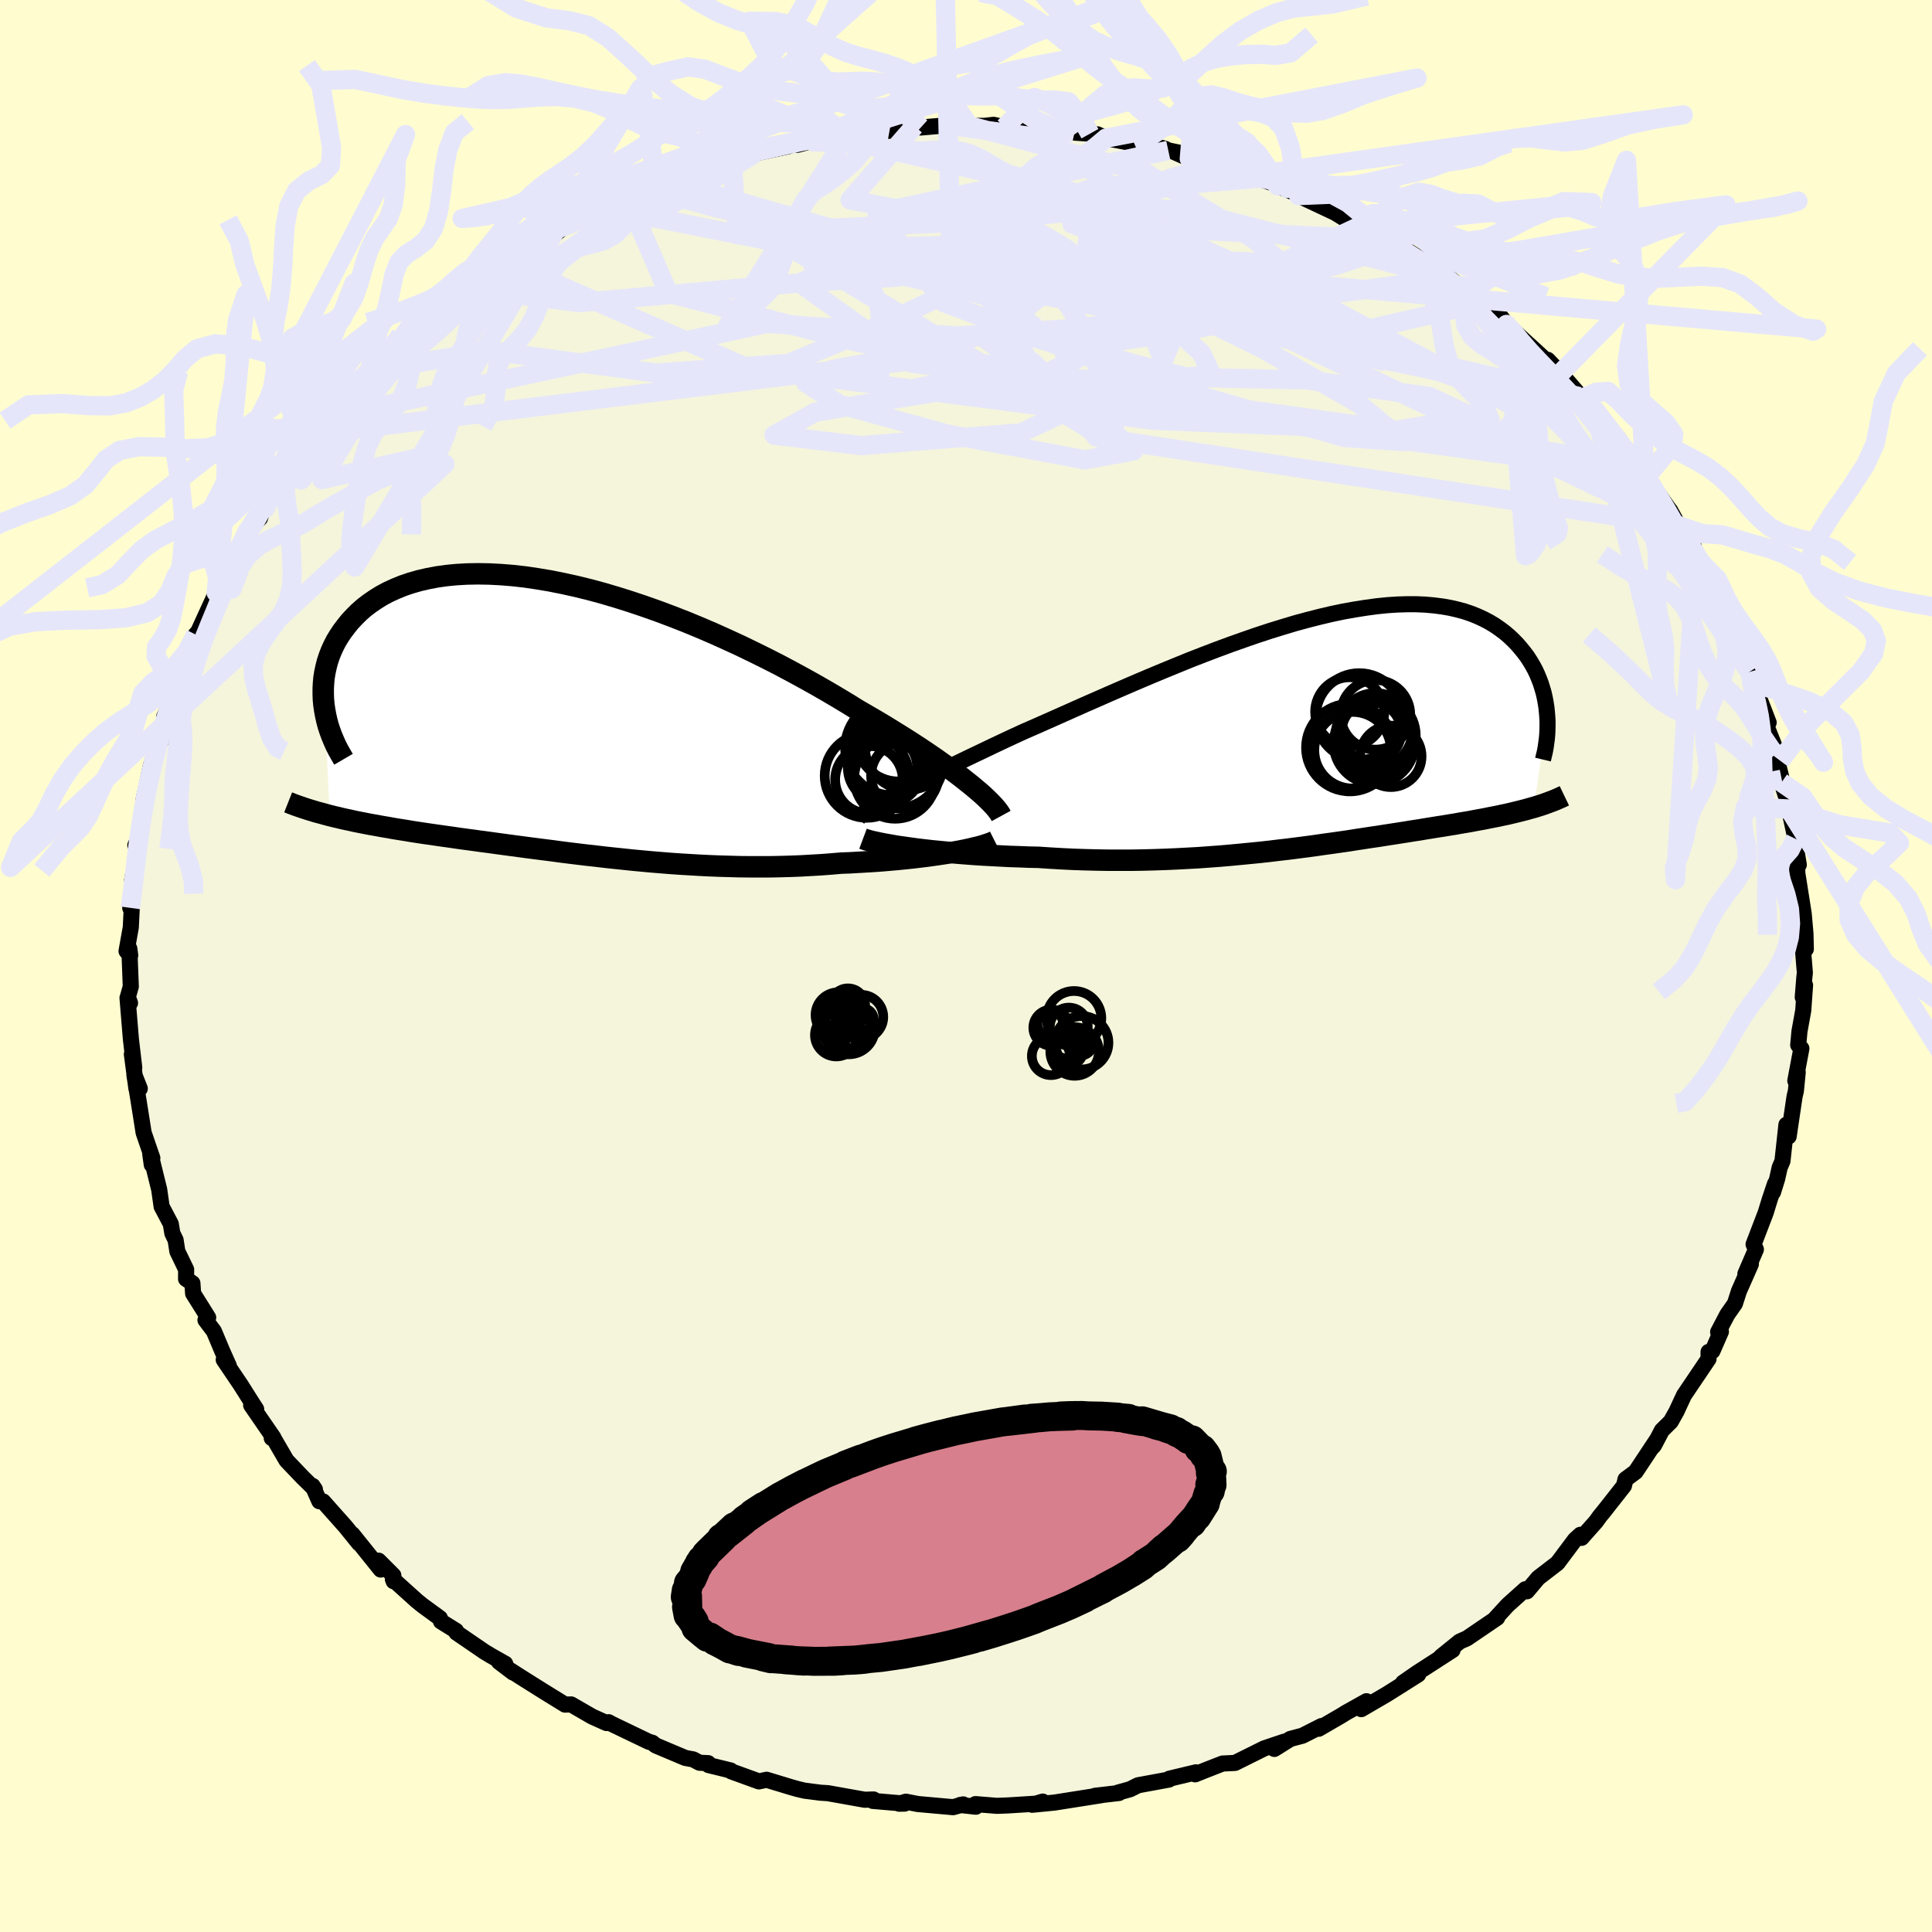 <svg viewBox="-100 -100 200 200" xmlns="http://www.w3.org/2000/svg" width="500" height="500" id="face-svg">
    <defs>
      <clipPath id="leftEyeClipPath">
        <polyline points="41.9,7.03 41.36,6.6 40.79,6.15 40.17,5.68 39.52,5.2 38.83,4.71 38.11,4.2 37.35,3.68 36.56,3.15 35.73,2.61 34.87,2.06 33.98,1.51 33.06,0.94 32.11,0.37 31.13,-0.2 30.13,-0.78 29.1,-1.42 28.02,-2.07 26.9,-2.73 25.73,-3.4 24.53,-4.07 23.28,-4.75 22,-5.43 20.69,-6.1 19.35,-6.76 17.99,-7.42 16.6,-8.06 15.2,-8.69 13.78,-9.3 12.35,-9.89 10.92,-10.45 9.48,-10.99 8.04,-11.5 6.61,-11.98 5.18,-12.43 3.76,-12.85 2.36,-13.23 0.97,-13.57 -0.39,-13.87 -1.74,-14.14 -3.06,-14.36 -4.35,-14.55 -5.61,-14.69 -6.84,-14.79 -8.03,-14.85 -9.19,-14.87 -10.31,-14.85 -11.39,-14.79 -12.43,-14.69 -13.43,-14.55 -14.38,-14.37 -15.29,-14.16 -16.16,-13.91 -16.98,-13.63 -17.76,-13.31 -18.5,-12.97 -19.19,-12.6 -19.83,-12.2 -20.44,-11.78 -21,-11.35 -21.52,-10.89 -22,-10.41 -22.45,-9.93 -22.85,-9.43 -23.23,-8.93 -23.57,-8.42 -23.88,-7.91 -24.15,-7.38 -24.39,-6.85 -24.6,-6.31 -24.78,-5.76 -24.92,-5.21 -25.04,-4.65 -25.13,-4.1 -25.18,-3.54 -25.21,-2.98 -25.21,-2.42 -25.19,-1.87 -25.14,-1.32 -25.06,-0.77 -24.53,10.16 -24.04,10.28 -23.53,10.4 -23.02,10.52 -22.49,10.63 -21.96,10.75 -21.41,10.86 -20.85,10.97 -20.28,11.08 -19.7,11.18 -19.11,11.29 -18.51,11.39 -17.9,11.5 -17.28,11.6 -16.65,11.7 -16,11.81 -15.35,11.91 -14.68,12.01 -13.99,12.11 -13.3,12.21 -12.59,12.31 -11.87,12.41 -11.13,12.52 -10.39,12.62 -9.63,12.72 -8.86,12.83 -8.08,12.93 -7.29,13.04 -6.48,13.15 -5.67,13.26 -4.84,13.37 -4.01,13.48 -3.16,13.59 -2.3,13.7 -1.43,13.81 -0.55,13.93 0.33,14.04 1.23,14.15 2.14,14.26 3.06,14.36 3.98,14.47 4.92,14.57 5.87,14.67 6.82,14.77 7.79,14.86 8.76,14.95 9.74,15.03 10.73,15.11 11.73,15.18 12.73,15.24 13.75,15.3 14.77,15.35 15.79,15.39 16.83,15.42 17.87,15.45 18.91,15.46 19.96,15.46 21.01,15.46 22.07,15.44 23.13,15.41 24.19,15.37 25.24,15.31 26.3,15.25 27.36,15.17 28.41,15.08 29.27,15.05 30.13,15 30.98,14.95 31.82,14.9 32.64,14.84 33.46,14.77 34.26,14.7 35.05,14.62 35.82,14.54 36.57,14.45 37.31,14.36 38.02,14.26 38.71,14.16 39.37,14.06 40,13.95" />
      </clipPath>
      <clipPath id="rightEyeClipPath">
        <polyline points="-44.4,6.71 -43.75,6.36 -43.06,6 -42.33,5.63 -41.56,5.24 -40.76,4.84 -39.92,4.42 -39.05,4 -38.15,3.56 -37.22,3.11 -36.26,2.65 -35.27,2.18 -34.27,1.7 -33.23,1.21 -32.18,0.72 -31.11,0.23 -29.92,-0.29 -28.7,-0.83 -27.46,-1.38 -26.18,-1.95 -24.88,-2.53 -23.55,-3.11 -22.21,-3.7 -20.85,-4.29 -19.48,-4.88 -18.09,-5.47 -16.7,-6.05 -15.31,-6.62 -13.91,-7.19 -12.52,-7.73 -11.13,-8.26 -9.75,-8.77 -8.37,-9.26 -7.01,-9.73 -5.67,-10.17 -4.34,-10.58 -3.04,-10.97 -1.75,-11.32 -0.49,-11.64 0.74,-11.93 1.94,-12.18 3.12,-12.39 4.26,-12.57 5.37,-12.72 6.45,-12.83 7.49,-12.9 8.49,-12.93 9.46,-12.93 10.39,-12.89 11.28,-12.81 12.14,-12.7 12.95,-12.56 13.73,-12.38 14.47,-12.18 15.17,-11.94 15.84,-11.67 16.46,-11.38 17.05,-11.07 17.61,-10.73 18.13,-10.37 18.62,-10 19.08,-9.61 19.51,-9.2 19.91,-8.79 20.28,-8.36 20.62,-7.94 20.95,-7.5 21.24,-7.05 21.51,-6.6 21.76,-6.14 21.98,-5.67 22.18,-5.19 22.36,-4.71 22.51,-4.23 22.65,-3.75 22.76,-3.26 22.85,-2.78 22.93,-2.29 22.98,-1.81 23.02,-1.33 21.63,8.1 21.26,8.2 20.88,8.31 20.5,8.41 20.1,8.51 19.69,8.61 19.27,8.71 18.85,8.81 18.41,8.9 17.96,9 17.5,9.09 17.03,9.18 16.55,9.28 16.06,9.37 15.56,9.46 15.04,9.56 14.51,9.65 13.97,9.74 13.42,9.84 12.85,9.93 12.26,10.03 11.66,10.12 11.05,10.22 10.42,10.32 9.78,10.43 9.11,10.53 8.44,10.64 7.74,10.75 7.03,10.86 6.31,10.97 5.56,11.09 4.8,11.2 4.02,11.32 3.22,11.44 2.41,11.57 1.57,11.69 0.72,11.81 -0.15,11.93 -1.04,12.06 -1.94,12.18 -2.87,12.3 -3.81,12.42 -4.77,12.53 -5.76,12.65 -6.75,12.76 -7.77,12.86 -8.8,12.96 -9.86,13.06 -10.92,13.15 -12.01,13.23 -13.11,13.31 -14.22,13.37 -15.35,13.43 -16.5,13.48 -17.66,13.52 -18.82,13.55 -20,13.57 -21.19,13.57 -22.39,13.57 -23.59,13.55 -24.8,13.52 -26.01,13.48 -27.23,13.42 -28.44,13.35 -29.65,13.27 -30.64,13.25 -31.61,13.21 -32.59,13.18 -33.55,13.13 -34.5,13.08 -35.43,13.03 -36.36,12.97 -37.26,12.9 -38.15,12.83 -39.02,12.75 -39.86,12.67 -40.68,12.59 -41.47,12.5 -42.23,12.41 -42.96,12.31" />
      </clipPath>
      <filter id="fuzzy">
        <feTurbulence id="turbulence" baseFrequency="0.05" numOctaves="3" type="noise" result="noise" />
        <feDisplacementMap in="SourceGraphic" in2="noise" scale="2" />
      </filter>
      <linearGradient id="rainbowGradient" x1="0%" y1="0%" x2="100%" y2="0%">
        <stop offset="0%" style="stop-color: [object Object]; stop-opacity: 1" />
        <stop offset="50%" style="stop-color: [object Object]; stop-opacity: 1" />
        <stop offset="100%" style="stop-color: [object Object]; stop-opacity: 1" />
      </linearGradient>
    </defs>
    <rect x="-100" y="-100" width="100%" height="100%" fill="rgb(255, 253, 208)" />
    <polyline id="faceContour" points="86.84,0.7 86.78,1.23 86.62,3.23 86.86,1.99 86.67,4.61 86.28,6.77 86.15,8.18 86.48,8.54 85.85,11.88 86.1,11 85.91,12.93 85.77,13.53 85.16,17.65 84.93,16.43 84.52,20.19 84.23,20.87 83.97,22.04 83.54,23.42 83.75,22.54 83.2,24.18 82.79,25.52 81.53,28.81 81.77,29.34 80.68,31.87 81.25,30.86 80.01,33.67 79.6,34.95 78.81,36.08 77.86,37.89 78.15,37.85 77.27,39.86 76.87,39.95 76.87,40.67 74.33,44.43 73.84,45.48 73.56,46.09 72.96,47.16 72.04,48.07 71.22,49.63 70.91,49.96 71.49,49.09 69.32,52.36 68.27,53.14 68.11,53.81 66.12,56.34 65.6,56.98 65.21,57.52 63.72,59.2 63.6,58.88 63.04,59.39 61.23,61.81 59.46,63.17 59.23,63.35 58.07,64.73 57.9,64.52 56.18,66.06 55.98,66.26 54.85,67.49 54.99,67.47 51.86,69.6 51.11,69.93 49.17,71.5 50.37,70.81 46.7,73.18 45.24,74.19 46.81,73.34 43.56,75.39 40.92,76.93 41.46,76.11 39.33,77.3 38.83,77.61 36.51,78.96 36.8,78.68 34.83,79.68 34.45,79.78 33.58,80.01 31.92,81.05 32.93,80.3 30.88,80.99 27.84,82.5 26.56,82.56 24.82,83.24 23.72,83.68 23.81,83.47 21.05,84.13 21.01,84.22 17.81,84.81 16.99,85.22 15.73,85.57 15.84,85.61 13.35,85.9 14.05,85.83 9.17,86.6 6.85,86.83 7.94,86.5 7.8,86.68 4.3,86.9 3.19,86.94 0.98,86.76 1.02,87.03 -0.61,86.85 -0.29,86.79 -1.33,87.08 -5,86.75 -6.22,86.51 -6.92,86.72 -6.36,86.71 -9.65,86.43 -9.57,86.28 -10.48,86.31 -14.29,85.63 -15.07,85.58 -16.71,85.37 -17.43,85.2 -18.07,85.02 -20.64,84.24 -21.44,84.41 -24.31,83.37 -24.36,83.28 -26.65,82.72 -26.69,82.52 -27.58,82.48 -28.25,82.13 -29.06,81.98 -32.12,80.69 -32.47,80.41 -32.85,80.3 -36.66,78.47 -37,78.28 -37.21,78.37 -38.7,77.7 -40.88,76.44 -41.51,76.46 -43.81,75.04 -46.1,73.6 -47.27,72.85 -46.89,73.14 -48.35,72.03 -47.7,72.23 -49.17,71.4 -49.85,70.99 -52.76,69 -52.79,68.82 -54.35,67.85 -54.46,67.51 -56.24,66.21 -56.86,65.71 -59.33,63.48 -59.25,63.69 -59.28,63.09 -60.81,61.56 -60.59,62.48 -63.52,58.83 -62.83,59.77 -64.23,58.04 -66.55,55.43 -66.94,55.41 -67.64,53.82 -67.4,54.18 -68.64,52.97 -70.34,51.19 -71.74,48.78 -71.87,48.87 -71.7,48.81 -74,45.47 -73.48,45.88 -73.94,45.17 -75.09,43.35 -76.84,40.76 -76.31,41.39 -77.02,39.8 -77.86,37.8 -78.73,36.65 -78.45,36.39 -80.01,33.9 -80.08,32.84 -80.74,32.39 -80.73,31.42 -81.64,29.54 -81.82,28.37 -82.16,27.66 -82.32,26.7 -83.27,24.9 -83.52,23.14 -84.31,19.94 -84.29,20.57 -84.45,19.42 -84.23,19.88 -85.13,17.26 -85.65,13.98 -86.09,11.27 -85.53,12.69 -85.88,12.69 -86.35,9.13 -86.1,10.53 -86.45,7.57 -86.8,3.3 -86.54,3.83 -86.77,3.22 -86.46,2.13 -86.61,-1.79 -86.52,-1.1 -86.9,-1.54 -86.46,-4 -86.33,-6.65 -86.52,-6.02 -86.13,-8.06 -86.32,-8.91 -85.64,-12.52 -85.45,-13.59 -85.99,-12.5 -85.61,-12.58 -85.13,-17.22 -84.59,-19.67 -84.71,-19.18 -84.39,-20.7 -83.92,-22.24 -83.34,-23.3 -82.74,-26.08 -83,-25.81 -82.73,-26.4 -81.81,-28.14 -81.63,-29.41 -80.12,-33.18 -81.11,-30.62 -80.81,-31.99 -79.75,-34.31 -79.48,-34.6 -78.75,-36.2 -77.62,-38.66 -77.36,-39.09 -75.79,-41.87 -76.33,-40.97 -75.39,-42.78 -74.39,-45.07 -73.09,-46.35 -72.69,-47.61 -72.55,-47.37 -72.33,-47.94 -71.86,-49.01 -70.08,-51.23 -69.3,-52.35 -69.39,-52.39 -68.44,-53.27 -67.01,-55.12 -65.73,-57.02 -65.73,-56.87 -63.61,-59.31 -63.56,-59.13 -62.42,-60.13 -60.98,-61.71 -61.02,-61.71 -59.09,-63.56 -57.88,-64.57 -57.99,-64.78 -55.52,-67.06 -54.13,-68.17 -54.09,-67.98 -53.61,-68.56 -53.95,-68.02 -49.8,-71.39 -51.26,-70.04 -48.46,-71.89 -47.24,-73.05 -47.54,-72.86 -45.51,-74.08 -44.11,-74.77 -42.49,-76.06 -43.24,-75.18 -41.22,-76.85 -38.93,-77.71 -39.57,-77.16 -38.54,-77.76 -37.55,-78.51 -34.29,-79.67 -31,-81.29 -32.98,-80.16 -29.91,-81.47 -29.93,-81.54 -30.25,-81.51 -27.43,-82.45 -23.62,-83.51 -24.21,-83.36 -23.94,-83.45 -21.85,-84.12 -18.38,-84.86 -19.41,-84.73 -15.45,-85.72 -17.45,-85.01 -14.12,-85.88 -13.45,-85.74 -12.24,-86.1 -11.02,-86.05 -9.7,-86.26 -8.83,-86.65 -7.92,-86.45 -5.33,-86.95 -4.68,-86.8 -1.86,-87.04 -0.65,-86.84 0.34,-86.98 2.01,-86.97 1.29,-86.9 2.86,-87.08 3.98,-86.82 8.02,-86.39 8.55,-86.36 10.66,-86.41 11.23,-86.27 12.83,-86.16 13.61,-86.09 14.5,-85.7 17.42,-85.14 18.74,-85.07 20.55,-84.62 20.94,-84.43 22.19,-84.17 21.52,-84.28 23.12,-83.57 26.15,-82.92 26.86,-82.66 27.68,-82.49 29.03,-81.76 30.27,-81.55 33.25,-80.5 32.28,-80.76 35.06,-79.61 34.42,-79.76 38.22,-77.97 39.27,-77.32 41.03,-76.71 40.19,-76.75 43.62,-75.18 43.23,-75.39 42.79,-75.62 45.05,-74.46 47.69,-72.79 46.92,-72.9 47.83,-72.46 50.06,-71.21 51.02,-70.47 53.34,-68.64 51.71,-69.83 52.78,-68.9 55.24,-67.38 55.96,-66.41 56.84,-65.63 56.85,-65.61 59.05,-63.61 61.37,-61.46 60.22,-62.75 61.63,-61.28 63.8,-58.77 64.72,-58.19 63.49,-58.94 65.08,-57.61 67.52,-54.65 68.83,-52.53 70.27,-51.35 69.44,-51.99 70.68,-50.91 70.17,-51.45 71.06,-49.75 72.87,-47.16 72.89,-47.17 73.76,-45.58 75.54,-42.66 75.19,-43.96 75.56,-42.35 77.69,-39.05 76.74,-40.8 77.6,-38.96 78.09,-38.03 79.01,-36.06 79.84,-33.93 80.03,-33.21 81.1,-30.44 81.62,-29.37 81.29,-29.74 81.55,-28.86 82,-28.03 83.09,-25.2 82.89,-24.78 84.3,-21.24 83.8,-22 84.44,-19.33 84.28,-20.03 84.42,-19 85.22,-16.54 85.2,-16.25 85.87,-13.16 85.95,-12.07 86.21,-10.48 86,-11.45 86.06,-9.59 86.46,-7.06 86.72,-5.4 86.9,-3.38 86.94,-1.75 86.63,-1.85 86.84,0.7 86.78,1.23" fill="rgb(245, 245, 220)" stroke="black" stroke-width="1.667" stroke-linejoin="round" filter="url(#fuzzy)" />
    <g transform="translate(37.15 -24.52)">
      <polyline id="rightCountour" points="-44.4,6.71 -43.75,6.36 -43.06,6 -42.33,5.63 -41.56,5.24 -40.76,4.84 -39.92,4.42 -39.05,4 -38.15,3.56 -37.22,3.11 -36.26,2.65 -35.27,2.18 -34.27,1.7 -33.23,1.21 -32.18,0.72 -31.11,0.23 -29.92,-0.29 -28.7,-0.83 -27.46,-1.38 -26.18,-1.95 -24.88,-2.53 -23.55,-3.11 -22.21,-3.7 -20.85,-4.29 -19.48,-4.88 -18.09,-5.47 -16.7,-6.05 -15.31,-6.62 -13.91,-7.19 -12.52,-7.73 -11.13,-8.26 -9.75,-8.77 -8.37,-9.26 -7.01,-9.73 -5.67,-10.17 -4.34,-10.58 -3.04,-10.97 -1.75,-11.32 -0.49,-11.64 0.74,-11.93 1.94,-12.18 3.12,-12.39 4.26,-12.57 5.37,-12.72 6.45,-12.83 7.49,-12.9 8.49,-12.93 9.46,-12.93 10.39,-12.89 11.28,-12.81 12.14,-12.7 12.95,-12.56 13.73,-12.38 14.47,-12.18 15.17,-11.94 15.84,-11.67 16.46,-11.38 17.05,-11.07 17.61,-10.73 18.13,-10.37 18.62,-10 19.08,-9.61 19.51,-9.2 19.91,-8.79 20.28,-8.36 20.62,-7.94 20.95,-7.5 21.24,-7.05 21.51,-6.6 21.76,-6.14 21.98,-5.67 22.18,-5.19 22.36,-4.71 22.51,-4.23 22.65,-3.75 22.76,-3.26 22.85,-2.78 22.93,-2.29 22.98,-1.81 23.02,-1.33 21.63,8.1 21.26,8.2 20.88,8.31 20.5,8.41 20.1,8.51 19.69,8.61 19.27,8.71 18.85,8.81 18.41,8.9 17.96,9 17.5,9.09 17.03,9.18 16.55,9.28 16.06,9.37 15.56,9.46 15.04,9.56 14.51,9.65 13.97,9.74 13.42,9.84 12.85,9.93 12.26,10.03 11.66,10.12 11.05,10.22 10.42,10.32 9.78,10.43 9.11,10.53 8.44,10.64 7.74,10.75 7.03,10.86 6.31,10.97 5.56,11.09 4.8,11.2 4.02,11.32 3.22,11.44 2.41,11.57 1.57,11.69 0.72,11.81 -0.15,11.93 -1.04,12.06 -1.94,12.18 -2.87,12.3 -3.81,12.42 -4.77,12.53 -5.76,12.65 -6.75,12.76 -7.77,12.86 -8.8,12.96 -9.86,13.06 -10.92,13.15 -12.01,13.23 -13.11,13.31 -14.22,13.37 -15.35,13.43 -16.5,13.48 -17.66,13.52 -18.82,13.55 -20,13.57 -21.19,13.57 -22.39,13.57 -23.59,13.55 -24.8,13.52 -26.01,13.48 -27.23,13.42 -28.44,13.35 -29.65,13.27 -30.64,13.25 -31.61,13.21 -32.59,13.18 -33.55,13.13 -34.5,13.08 -35.43,13.03 -36.36,12.97 -37.26,12.9 -38.15,12.83 -39.02,12.75 -39.86,12.67 -40.68,12.59 -41.47,12.5 -42.23,12.41 -42.96,12.31" fill="white" stroke="white" stroke-width="0" stroke-linejoin="round" filter="url(#fuzzy)" />
    </g>
    <g transform="translate(-41.33 -25.73)">
      <polyline id="leftCountour" points="41.9,7.03 41.36,6.6 40.79,6.15 40.17,5.68 39.52,5.2 38.83,4.71 38.11,4.2 37.35,3.68 36.56,3.15 35.73,2.61 34.87,2.06 33.98,1.51 33.06,0.94 32.11,0.37 31.13,-0.2 30.13,-0.78 29.1,-1.42 28.02,-2.07 26.9,-2.73 25.73,-3.4 24.53,-4.07 23.28,-4.75 22,-5.43 20.69,-6.1 19.35,-6.76 17.99,-7.42 16.6,-8.06 15.2,-8.69 13.78,-9.3 12.35,-9.89 10.92,-10.45 9.48,-10.99 8.04,-11.5 6.61,-11.98 5.18,-12.43 3.76,-12.85 2.36,-13.23 0.97,-13.57 -0.39,-13.87 -1.74,-14.14 -3.06,-14.36 -4.35,-14.55 -5.61,-14.69 -6.84,-14.79 -8.03,-14.85 -9.19,-14.87 -10.31,-14.85 -11.39,-14.79 -12.43,-14.69 -13.43,-14.55 -14.38,-14.37 -15.29,-14.16 -16.16,-13.91 -16.98,-13.63 -17.76,-13.31 -18.5,-12.97 -19.19,-12.6 -19.83,-12.2 -20.44,-11.78 -21,-11.35 -21.52,-10.89 -22,-10.41 -22.45,-9.93 -22.85,-9.43 -23.23,-8.93 -23.57,-8.42 -23.88,-7.91 -24.15,-7.38 -24.39,-6.85 -24.6,-6.31 -24.78,-5.76 -24.92,-5.21 -25.04,-4.65 -25.13,-4.1 -25.18,-3.54 -25.21,-2.98 -25.21,-2.42 -25.19,-1.87 -25.14,-1.32 -25.06,-0.77 -24.53,10.16 -24.04,10.28 -23.53,10.4 -23.02,10.52 -22.49,10.63 -21.96,10.75 -21.41,10.86 -20.85,10.97 -20.28,11.08 -19.7,11.18 -19.11,11.29 -18.51,11.39 -17.9,11.5 -17.28,11.6 -16.65,11.7 -16,11.81 -15.35,11.91 -14.68,12.01 -13.99,12.11 -13.3,12.21 -12.59,12.31 -11.87,12.41 -11.13,12.52 -10.39,12.62 -9.63,12.72 -8.86,12.83 -8.08,12.93 -7.29,13.04 -6.48,13.15 -5.67,13.26 -4.84,13.37 -4.01,13.48 -3.16,13.59 -2.3,13.7 -1.43,13.81 -0.55,13.93 0.33,14.04 1.23,14.15 2.14,14.26 3.06,14.36 3.98,14.47 4.92,14.57 5.87,14.67 6.82,14.77 7.79,14.86 8.76,14.95 9.74,15.03 10.73,15.11 11.73,15.18 12.73,15.24 13.75,15.3 14.77,15.35 15.79,15.39 16.83,15.42 17.87,15.45 18.91,15.46 19.96,15.46 21.01,15.46 22.07,15.44 23.13,15.41 24.19,15.37 25.24,15.31 26.3,15.25 27.36,15.17 28.41,15.08 29.27,15.05 30.13,15 30.98,14.95 31.82,14.9 32.64,14.84 33.46,14.77 34.26,14.7 35.05,14.62 35.82,14.54 36.57,14.45 37.31,14.36 38.02,14.26 38.71,14.16 39.37,14.06 40,13.95" fill="white" stroke="white" stroke-width="0" stroke-linejoin="round" filter="url(#fuzzy)" />
    </g>
    <g transform="translate(37.15 -24.52)">
      <polyline id="rightUpper" points="-48.31,9.22 -48.15,9.05 -47.94,8.86 -47.68,8.65 -47.36,8.43 -46.98,8.18 -46.56,7.92 -46.09,7.64 -45.57,7.35 -45.01,7.04 -44.4,6.71 -43.75,6.36 -43.06,6 -42.33,5.63 -41.56,5.24 -40.76,4.84 -39.92,4.42 -39.05,4 -38.15,3.56 -37.22,3.11 -36.26,2.65 -35.27,2.18 -34.27,1.7 -33.23,1.21 -32.18,0.72 -31.11,0.23 -29.92,-0.29 -28.7,-0.83 -27.46,-1.38 -26.18,-1.95 -24.88,-2.53 -23.55,-3.11 -22.21,-3.7 -20.85,-4.29 -19.48,-4.88 -18.09,-5.47 -16.7,-6.05 -15.31,-6.62 -13.91,-7.19 -12.52,-7.73 -11.13,-8.26 -9.75,-8.77 -8.37,-9.26 -7.01,-9.73 -5.67,-10.17 -4.34,-10.58 -3.04,-10.97 -1.75,-11.32 -0.49,-11.64 0.74,-11.93 1.94,-12.18 3.12,-12.39 4.26,-12.57 5.37,-12.72 6.45,-12.83 7.49,-12.9 8.49,-12.93 9.46,-12.93 10.39,-12.89 11.28,-12.81 12.14,-12.7 12.95,-12.56 13.73,-12.38 14.47,-12.18 15.17,-11.94 15.84,-11.67 16.46,-11.38 17.05,-11.07 17.61,-10.73 18.13,-10.37 18.62,-10 19.08,-9.61 19.51,-9.2 19.91,-8.79 20.28,-8.36 20.62,-7.94 20.95,-7.5 21.24,-7.05 21.51,-6.6 21.76,-6.14 21.98,-5.67 22.18,-5.19 22.36,-4.71 22.51,-4.23 22.65,-3.75 22.76,-3.26 22.85,-2.78 22.93,-2.29 22.98,-1.81 23.02,-1.33 23.05,-0.86 23.05,-0.39 23.04,0.08 23.02,0.54 22.98,0.99 22.92,1.44 22.86,1.87 22.78,2.31 22.68,2.73 22.58,3.15" fill="none" stroke="black" stroke-width="1.667" stroke-linejoin="round" filter="url(#fuzzy)" />
      <polyline id="rightLower" points="-47.81,11.34 -47.57,11.43 -47.27,11.52 -46.91,11.62 -46.49,11.71 -46.02,11.81 -45.5,11.91 -44.93,12.01 -44.31,12.12 -43.66,12.21 -42.96,12.31 -42.23,12.41 -41.47,12.5 -40.68,12.59 -39.86,12.67 -39.02,12.75 -38.15,12.83 -37.26,12.9 -36.36,12.97 -35.43,13.03 -34.5,13.08 -33.55,13.13 -32.59,13.18 -31.61,13.21 -30.64,13.25 -29.65,13.27 -28.44,13.35 -27.23,13.42 -26.01,13.48 -24.8,13.52 -23.59,13.55 -22.39,13.57 -21.19,13.57 -20,13.57 -18.82,13.55 -17.66,13.52 -16.5,13.48 -15.35,13.43 -14.22,13.37 -13.11,13.31 -12.01,13.23 -10.92,13.15 -9.86,13.06 -8.8,12.96 -7.77,12.86 -6.75,12.76 -5.76,12.65 -4.77,12.53 -3.81,12.42 -2.87,12.3 -1.94,12.18 -1.04,12.06 -0.15,11.93 0.72,11.81 1.57,11.69 2.41,11.57 3.22,11.44 4.02,11.32 4.8,11.2 5.56,11.09 6.31,10.97 7.03,10.86 7.74,10.75 8.44,10.64 9.11,10.53 9.78,10.43 10.42,10.32 11.05,10.22 11.66,10.12 12.26,10.03 12.85,9.93 13.42,9.84 13.97,9.74 14.51,9.65 15.04,9.56 15.56,9.46 16.06,9.37 16.55,9.28 17.03,9.18 17.5,9.09 17.96,9 18.41,8.9 18.85,8.81 19.27,8.71 19.69,8.61 20.1,8.51 20.5,8.41 20.88,8.31 21.26,8.2 21.63,8.1 21.99,7.99 22.34,7.88 22.67,7.77 23,7.65 23.32,7.53 23.64,7.41 23.94,7.29 24.23,7.16 24.52,7.03 24.79,6.9" fill="none" stroke="black" stroke-width="2.222" stroke-linejoin="round" filter="url(#fuzzy)" />
      <circle r="4.534" cx="2.583" cy="1.911" stroke="black" fill="none" stroke-width="1.0" filter="url(#fuzzy)" clip-path="url(#rightEyeClipPath)" /><circle r="4.196" cx="5.103" cy="1.471" stroke="black" fill="none" stroke-width="1.0" filter="url(#fuzzy)" clip-path="url(#rightEyeClipPath)" /><circle r="3.086" cx="4.818" cy="0.286" stroke="black" fill="none" stroke-width="1.0" filter="url(#fuzzy)" clip-path="url(#rightEyeClipPath)" /><circle r="4.492" cx="3.563" cy="-1.304" stroke="black" fill="none" stroke-width="1.0" filter="url(#fuzzy)" clip-path="url(#rightEyeClipPath)" /><circle r="3.852" cx="5.223" cy="0.121" stroke="black" fill="none" stroke-width="1.0" filter="url(#fuzzy)" clip-path="url(#rightEyeClipPath)" /><circle r="3.966" cx="2.873" cy="2.181" stroke="black" fill="none" stroke-width="1.0" filter="url(#fuzzy)" clip-path="url(#rightEyeClipPath)" /><circle r="3.604" cx="5.238" cy="-1.484" stroke="black" fill="none" stroke-width="1.0" filter="url(#fuzzy)" clip-path="url(#rightEyeClipPath)" /><circle r="3.582" cx="2.573" cy="-1.789" stroke="black" fill="none" stroke-width="1.0" filter="url(#fuzzy)" clip-path="url(#rightEyeClipPath)" /><circle r="4.152" cx="5.258" cy="0.666" stroke="black" fill="none" stroke-width="1.0" filter="url(#fuzzy)" clip-path="url(#rightEyeClipPath)" /><circle r="3.182" cx="6.828" cy="2.816" stroke="black" fill="none" stroke-width="1.0" filter="url(#fuzzy)" clip-path="url(#rightEyeClipPath)" />
      </g>
    <g transform="translate(-41.33 -25.73)">
      <polyline id="leftUpper" points="44.97,10.2 44.85,9.98 44.69,9.74 44.49,9.48 44.25,9.2 43.96,8.89 43.63,8.56 43.26,8.2 42.85,7.83 42.39,7.44 41.9,7.03 41.36,6.6 40.79,6.15 40.17,5.68 39.52,5.2 38.83,4.71 38.11,4.2 37.35,3.68 36.56,3.15 35.73,2.61 34.87,2.06 33.98,1.51 33.06,0.94 32.11,0.37 31.13,-0.2 30.13,-0.78 29.1,-1.42 28.02,-2.07 26.9,-2.73 25.73,-3.4 24.53,-4.07 23.28,-4.75 22,-5.43 20.69,-6.1 19.35,-6.76 17.99,-7.42 16.6,-8.06 15.2,-8.69 13.78,-9.3 12.35,-9.89 10.92,-10.45 9.48,-10.99 8.04,-11.5 6.61,-11.98 5.18,-12.43 3.76,-12.85 2.36,-13.23 0.97,-13.57 -0.39,-13.87 -1.74,-14.14 -3.06,-14.36 -4.35,-14.55 -5.61,-14.69 -6.84,-14.79 -8.03,-14.85 -9.19,-14.87 -10.31,-14.85 -11.39,-14.79 -12.43,-14.69 -13.43,-14.55 -14.38,-14.37 -15.29,-14.16 -16.16,-13.91 -16.98,-13.63 -17.76,-13.31 -18.5,-12.97 -19.19,-12.6 -19.83,-12.2 -20.44,-11.78 -21,-11.35 -21.52,-10.89 -22,-10.41 -22.45,-9.93 -22.85,-9.43 -23.23,-8.93 -23.57,-8.42 -23.88,-7.91 -24.15,-7.38 -24.39,-6.85 -24.6,-6.31 -24.78,-5.76 -24.92,-5.21 -25.04,-4.65 -25.13,-4.1 -25.18,-3.54 -25.21,-2.98 -25.21,-2.42 -25.19,-1.87 -25.14,-1.32 -25.06,-0.77 -24.96,-0.23 -24.84,0.31 -24.7,0.84 -24.53,1.36 -24.34,1.88 -24.13,2.38 -23.91,2.88 -23.66,3.37 -23.39,3.85 -23.11,4.33" fill="none" stroke="black" stroke-width="2.222" stroke-linejoin="round" filter="url(#fuzzy)" />
      <polyline id="leftLower" points="44.31,12.81 44.09,12.92 43.81,13.03 43.48,13.14 43.11,13.26 42.69,13.38 42.22,13.49 41.72,13.61 41.18,13.73 40.61,13.84 40,13.95 39.37,14.06 38.71,14.16 38.02,14.26 37.31,14.36 36.57,14.45 35.82,14.54 35.05,14.62 34.26,14.7 33.46,14.77 32.64,14.84 31.82,14.9 30.98,14.95 30.13,15 29.27,15.05 28.41,15.08 27.36,15.17 26.3,15.25 25.24,15.31 24.19,15.37 23.13,15.41 22.07,15.44 21.01,15.46 19.96,15.46 18.91,15.46 17.87,15.45 16.83,15.42 15.79,15.39 14.77,15.35 13.75,15.3 12.73,15.24 11.73,15.18 10.73,15.11 9.74,15.03 8.76,14.95 7.79,14.86 6.82,14.77 5.87,14.67 4.92,14.57 3.98,14.47 3.06,14.36 2.14,14.26 1.23,14.15 0.33,14.04 -0.55,13.93 -1.43,13.81 -2.3,13.7 -3.16,13.59 -4.01,13.48 -4.84,13.37 -5.67,13.26 -6.48,13.15 -7.29,13.04 -8.08,12.93 -8.86,12.83 -9.63,12.72 -10.39,12.62 -11.13,12.52 -11.87,12.41 -12.59,12.31 -13.3,12.21 -13.99,12.11 -14.68,12.01 -15.35,11.91 -16,11.81 -16.65,11.7 -17.28,11.6 -17.9,11.5 -18.51,11.39 -19.11,11.29 -19.7,11.18 -20.28,11.08 -20.85,10.97 -21.41,10.86 -21.96,10.75 -22.49,10.63 -23.02,10.52 -23.53,10.4 -24.04,10.28 -24.53,10.16 -25.01,10.03 -25.48,9.9 -25.94,9.78 -26.39,9.64 -26.82,9.51 -27.25,9.37 -27.66,9.23 -28.06,9.09 -28.46,8.94 -28.84,8.79" fill="none" stroke="black" stroke-width="2.222" stroke-linejoin="round" filter="url(#fuzzy)" />
      <circle r="4.946" cx="34.068" cy="4.465" stroke="black" fill="none" stroke-width="1.0" filter="url(#fuzzy)" clip-path="url(#leftEyeClipPath)" /><circle r="3.612" cx="33.148" cy="5.31" stroke="black" fill="none" stroke-width="1.0" filter="url(#fuzzy)" clip-path="url(#leftEyeClipPath)" /><circle r="3.498" cx="31.283" cy="6.445" stroke="black" fill="none" stroke-width="1.0" filter="url(#fuzzy)" clip-path="url(#leftEyeClipPath)" /><circle r="4.232" cx="33.993" cy="6.255" stroke="black" fill="none" stroke-width="1.0" filter="url(#fuzzy)" clip-path="url(#leftEyeClipPath)" /><circle r="4.356" cx="31.058" cy="6.035" stroke="black" fill="none" stroke-width="1.0" filter="url(#fuzzy)" clip-path="url(#leftEyeClipPath)" /><circle r="4.318" cx="34.328" cy="2.31" stroke="black" fill="none" stroke-width="1.0" filter="url(#fuzzy)" clip-path="url(#leftEyeClipPath)" /><circle r="3.488" cx="34.993" cy="6.01" stroke="black" fill="none" stroke-width="1.0" filter="url(#fuzzy)" clip-path="url(#leftEyeClipPath)" /><circle r="3.588" cx="32.688" cy="5.22" stroke="black" fill="none" stroke-width="1.0" filter="url(#fuzzy)" clip-path="url(#leftEyeClipPath)" /><circle r="4.428" cx="35.298" cy="3.075" stroke="black" fill="none" stroke-width="1.0" filter="url(#fuzzy)" clip-path="url(#leftEyeClipPath)" /><circle r="4.92" cx="33.738" cy="3.145" stroke="black" fill="none" stroke-width="1.0" filter="url(#fuzzy)" clip-path="url(#leftEyeClipPath)" />
    </g>
    <g id="hairs">
      <polyline points="-60.98,-61.71 -49.42,-63.7 -32.06,-61.38 -18.39,-62.38 -8.74,-66.39 0.43,-70.76 9.79,-73.49 17.34,-74.11 20.6,-73.35 18.23,-72.39 10.83,-72.09 0.82,-72.67 -8.56,-73.83 -14.52,-74.99 -15.42,-75.51 -10.58,-74.85 0.1,-72.66 15.84,-69.09 33.87,-65.01 49.59,-61.39 60.07,-57.46 68.81,-48.68 81.1,-30.44" fill="none" stroke="rgb(230, 230, 250)" stroke-width="2" stroke-linejoin="round" filter="url(#fuzzy)" /><polyline points="30.27,-81.55 21.09,-80.77 14.03,-78.31 -1.28,-76.96 -16.1,-76.28 -23.8,-76.03 -22.76,-75.76 -15.02,-75.02 -4.49,-73.82 4.84,-72.69 10.44,-72.29 11.9,-72.86 10.58,-74.12 8.47,-75.42 7.07,-76.16 6.87,-76.06 7.46,-75.21 7.94,-74.11 7.33,-73.46 4.66,-73.76 -1.01,-74.62 -9.75,-74.39 -17.2,-70.7 -5.61,-62.41 69.44,-51.99" fill="none" stroke="rgb(230, 230, 250)" stroke-width="2" stroke-linejoin="round" filter="url(#fuzzy)" /><polyline points="-1.86,-87.04 8.67,-85.6 16.26,-79.84 20.66,-71.16 21.26,-64.64 20.43,-62.67 19.73,-64.32 19.3,-67.31 19.68,-69.71 22.07,-70.68 26.66,-70.48 31.8,-69.85 35.12,-69.63 34.91,-70.96 29.75,-75.28 18.6,-82.1 0.34,-86.98" fill="none" stroke="rgb(230, 230, 250)" stroke-width="2" stroke-linejoin="round" filter="url(#fuzzy)" /><polyline points="-29.91,-81.47 13.29,-55.28 15.83,-53.02 14.78,-58.72 12.12,-66.03 8.41,-71.7 4.82,-74.53 2.56,-74.29 2.41,-71.26 4.3,-66.41 7.24,-61.39 9.91,-58 11.13,-57.34 10.13,-59.26 6.97,-62.45 3.12,-64.98 1.59,-65.19 4.77,-62.9 8.45,-60.79 -6.43,-62.56 -67.01,-55.12" fill="none" stroke="rgb(230, 230, 250)" stroke-width="2" stroke-linejoin="round" filter="url(#fuzzy)" /><polyline points="63.49,-58.94 58.59,-56.93 38.05,-67.91 19.37,-76.67 6.6,-81.27 0.54,-82.96 1.28,-82.82 7.24,-81.19 14.81,-78.33 19.84,-75.06 20.1,-72.6 17.41,-71.62 16.88,-71.25 22.11,-69.71 33.13,-65.02 73.76,-45.58" fill="none" stroke="rgb(230, 230, 250)" stroke-width="2" stroke-linejoin="round" filter="url(#fuzzy)" /><polyline points="43.62,-75.18 10.96,-76.83 22.5,-72.58 37.45,-66.12 43.05,-62.62 40.16,-63.52 34.03,-66.96 28.25,-70.32 23.11,-72.12 17.19,-72.44 9.67,-72.24 1.47,-72.42 -5.09,-73.07 -7.48,-73.53 -4.22,-73.06 4.16,-71.72 14.72,-70.46 23.3,-70.03 26.81,-69.27 18.88,-67.24 -37.55,-78.51" fill="none" stroke="rgb(230, 230, 250)" stroke-width="2" stroke-linejoin="round" filter="url(#fuzzy)" /><polyline points="73.76,-45.58 13.53,-54.74 8.87,-60.34 2.71,-61.32 -5,-59.87 -8.78,-58.97 -9.03,-60.5 -8.54,-64.32 -9.05,-68.77 -10.98,-72.01 -13.82,-73.18 -15.9,-72.7 -14.78,-71.74 -10.03,-71.27 -7.12,-71.31 -16.35,-70.79 -39.99,-68.68 -51.26,-70.04" fill="none" stroke="rgb(230, 230, 250)" stroke-width="2" stroke-linejoin="round" filter="url(#fuzzy)" /><polyline points="-31,-81.29 -0.45,-72.46 9.15,-64.45 6.04,-65.3 2.69,-68.65 1.55,-70.29 1.71,-69.95 2.89,-68.97 4.31,-68.5 3.39,-69.02 -2.19,-70.47 -9.87,-72.18 -10.53,-72.85 6.03,-70.69 39.51,-64.49 63.49,-58.94" fill="none" stroke="rgb(230, 230, 250)" stroke-width="2" stroke-linejoin="round" filter="url(#fuzzy)" /><polyline points="50.06,-71.21 23.27,-78.12 5.03,-79.53 -1.75,-78.58 0.2,-76.9 6.76,-74.57 14.12,-71.25 20.29,-67.21 24.37,-63.45 25.44,-61.18 22.82,-60.97 17.43,-62.33 12.26,-63.89 10.89,-64.23 14.57,-62.9 20.07,-60.83 20.48,-59.78 9.75,-61.04 -11.13,-64.55 -30.81,-69.65 -33.88,-76.76 -21.85,-84.12" fill="none" stroke="rgb(230, 230, 250)" stroke-width="2" stroke-linejoin="round" filter="url(#fuzzy)" /><polyline points="20.94,-84.43 -9.21,-77.96 -2.3,-68.68 20.63,-60.08 39.16,-54.71 45.39,-54.29 40.68,-58.2 30.48,-64.01 20.32,-69 13.4,-71.47 9.79,-71.2 7.47,-69.1 4.17,-66.47 -1.14,-64.31 -7.78,-62.87 -13.82,-61.76 -16.57,-60.34 -13.01,-58.1 -1.83,-55.04 12.33,-52.4 17.34,-53.33 8.63,-61.53 41.03,-76.71" fill="none" stroke="rgb(230, 230, 250)" stroke-width="2" stroke-linejoin="round" filter="url(#fuzzy)" /><polyline points="-65.73,-56.87 -20.59,-66.52 -0.88,-65.22 15.22,-66.26 22.7,-70.15 20.99,-74.45 14.9,-77.57 10.47,-79.03 11.39,-78.81 17.36,-76.92 24.81,-73.61 29.26,-69.73 27.68,-66.68 19.98,-65.27 10.14,-63.95 10.72,-59.17 70.68,-50.91" fill="none" stroke="rgb(230, 230, 250)" stroke-width="2" stroke-linejoin="round" filter="url(#fuzzy)" /><polyline points="53.34,-68.64 35.45,-64.49 19.19,-67.58 20.42,-71 28.94,-72.47 36.14,-72.61 37.7,-72.53 32.4,-72.76 21.47,-73.19 8.07,-73.65 -3.84,-74.18 -11.06,-74.94 -12.46,-75.93 -9.05,-76.87 -3.27,-77.44 1.76,-77.5 2.84,-77.3 -2.22,-77.43 -12,-79.31 -5.33,-86.95" fill="none" stroke="rgb(230, 230, 250)" stroke-width="2" stroke-linejoin="round" filter="url(#fuzzy)" /><polyline points="50.06,-71.21 12.35,-66.14 15.12,-59.59 5.68,-55.19 -10.86,-53.87 -19.87,-54.96 -15.6,-57.33 -1.1,-59.74 17.57,-61.04 35.18,-60.68 47.98,-58.96 52.53,-56.81 44.61,-55.46 19.33,-56.5 -22.66,-61.93 -47.54,-72.86" fill="none" stroke="rgb(230, 230, 250)" stroke-width="2" stroke-linejoin="round" filter="url(#fuzzy)" /><polyline points="-14.12,-85.88 13.26,-79.62 12.55,-74.83 15.97,-70.04 27.94,-66.06 41.84,-63.04 52.19,-60.9 57.57,-59.54 59.12,-58.8 58.16,-58.63 54.36,-59.62 45.33,-62.83 28.19,-68.25 2.78,-73.38 -23.67,-75.71 -24.21,-83.36" fill="none" stroke="rgb(230, 230, 250)" stroke-width="2" stroke-linejoin="round" filter="url(#fuzzy)" /><polyline points="73.53,14.22 74.44,14.05 75.46,12.92 76.37,11.77 77.13,10.71 77.8,9.68 78.44,8.6 79.09,7.45 79.78,6.27 80.52,5.08 81.33,3.92 82.18,2.81 83.01,1.72 83.77,0.63 84.4,-0.5 84.9,-1.7 85.23,-3 85.35,-4.4 85.24,-5.88 84.88,-7.38 84.41,-8.79 84.13,-10.01 84.43,-11.03 85.31,-12.03 85.87,-13.16" fill="none" stroke="rgb(230, 230, 250)" stroke-width="2" stroke-linejoin="round" filter="url(#fuzzy)" /><polyline points="0.34,-86.98 -0.82,-88.64 -2.31,-89.8 -3.91,-89.68 -5.47,-89.09 -6.94,-88.58 -8.33,-88.36 -9.65,-88.44 -10.94,-88.74 -12.23,-89.14 -13.52,-89.53 -14.82,-89.87 -16.13,-90.14 -17.47,-90.35 -18.86,-90.52 -20.35,-90.73 -21.96,-91.06 -23.66,-91.56 -25.37,-92.2 -27.04,-92.83 -28.77,-93.08 -31.01,-92.59 -34.04,-91.73" fill="none" stroke="rgb(230, 230, 250)" stroke-width="2" stroke-linejoin="round" filter="url(#fuzzy)" /><polyline points="-39.43,-106.23 -35.08,-104.42 -31.84,-102.61 -29.53,-101.06 -27.55,-99.74 -25.6,-98.67 -23.7,-97.9 -21.93,-97.37 -20.3,-96.85 -18.74,-96.01 -17.16,-94.65 -15.55,-92.86 -13.95,-91.03 -12.45,-89.6 -11.1,-88.84 -9.87,-88.73 -8.67,-88.89 -7.37,-88.78 -5.89,-87.89 -4.68,-86.8" fill="none" stroke="rgb(230, 230, 250)" stroke-width="2" stroke-linejoin="round" filter="url(#fuzzy)" /><polyline points="-32.2,-86.78 -29.21,-87.08 -27.06,-87.42 -25.53,-87.52 -24.14,-87.46 -22.66,-87.37 -21.14,-87.32 -19.65,-87.31 -18.27,-87.29 -16.96,-87.19 -15.7,-86.99 -14.45,-86.76 -13.22,-86.58 -12.03,-86.53 -10.89,-86.58 -9.81,-86.64 -8.81,-86.61 -7.92,-86.45" fill="none" stroke="rgb(230, 230, 250)" stroke-width="2" stroke-linejoin="round" filter="url(#fuzzy)" /><polyline points="-9.7,-86.26 -10.67,-84.43 -11.64,-83.26 -12.63,-82.4 -13.62,-81.6 -14.62,-80.91 -15.61,-80.29 -16.56,-79.4 -17.42,-77.89 -18.2,-75.73 -18.9,-73.33 -19.6,-71.28 -20.36,-69.92 -21.32,-68.98 -22.7,-67.78 -24.63,-66.36 -12.24,-86.1 -13.56,-86.96 -15.01,-88 -16.33,-88.44 -17.55,-88.27 -18.81,-87.86 -20.21,-87.57 -21.76,-87.58 -23.38,-87.82 -25.01,-88.11 -26.64,-88.33 -28.25,-88.45 -29.84,-88.56 -31.4,-88.7 -32.93,-88.89 -34.47,-89.1 -36.12,-89.33 -37.97,-89.62 -40.05,-90.02 -42.24,-90.49 -44.31,-90.96 -46.08,-91.3 -47.65,-91.44 -49.44,-91.15 -51.63,-89.77" fill="none" stroke="rgb(230, 230, 250)" stroke-width="2" stroke-linejoin="round" filter="url(#fuzzy)" /><polyline points="85.2,-16.25 90.51,-14.61 95.63,-13.77 96.63,-12.74 95.23,-11.39 93.41,-9.81 92.06,-8.12 91.4,-6.41 91.43,-4.77 92.1,-3.23 93.3,-1.8 94.91,-0.45 96.75,0.86 98.71,2.18 100.64,3.56 102.38,5.04 103.71,6.61 104.44,8.23 104.52,9.85 104.24,11.42 104.16,12.95 104.86,14.53 106.39,16.34 108.13,18.75 109.53,22.7 85.2,-16.25 81.64,-16.41 81.03,-17.46 81.41,-18.59 81.75,-19.63 81.65,-20.64 81.01,-21.65 79.95,-22.67 78.63,-23.66 77.22,-24.59 75.81,-25.39 74.45,-26.07 73.19,-26.68 72.08,-27.35 71.09,-28.15 70.13,-29.1 69.09,-30.15 67.96,-31.23 66.83,-32.3 65.69,-33.28 64.51,-34.3" fill="none" stroke="rgb(230, 230, 250)" stroke-width="2" stroke-linejoin="round" filter="url(#fuzzy)" /><polyline points="-52.96,-103.27 -50.13,-101.36 -46.57,-99.16 -43.45,-98.15 -41.04,-97.85 -39.03,-97.34 -37.06,-96.1 -34.95,-94.2 -32.73,-92.1 -30.52,-90.25 -28.46,-88.97 -26.61,-88.34 -24.99,-88.29 -23.49,-88.58 -22.01,-88.87 -20.47,-88.8 -18.9,-88.17 -17.39,-87.14 -15.99,-86.26 -14.66,-85.95 -13.45,-85.74" fill="none" stroke="rgb(230, 230, 250)" stroke-width="2" stroke-linejoin="round" filter="url(#fuzzy)" /><polyline points="-13.45,-85.74 -12.46,-87.06 -11.33,-87.41 -10.21,-87.93 -9.05,-88.57 -7.78,-89.1 -6.37,-89.48 -4.87,-89.78 -3.36,-90.1 -1.92,-90.51 -0.61,-90.96 0.56,-91.42 1.66,-91.82 2.81,-92.18 4.16,-92.53 5.83,-92.92 7.76,-93.32 9.7,-93.69 11.58,-93.93 -14.12,-85.88 -15.98,-85.51 -17.08,-85.4 -18.28,-85.22 -19.64,-84.96 -21.08,-84.67 -22.52,-84.4 -23.94,-84.16 -25.36,-83.92 -26.78,-83.67 -28.17,-83.4 -29.49,-83.12 -30.73,-82.86 -31.96,-82.58 -33.23,-82.26 -34.62,-81.86 -36.12,-81.34 -37.63,-80.76 -39.03,-80.2 -40.25,-79.77 -41.41,-79.45 -42.88,-79.04 -44.95,-78.15 16.97,-100.34 15.86,-99.99 14.59,-99.28 13.19,-98.54 11.65,-97.95 9.98,-97.5 8.22,-97.01 6.45,-96.3 4.79,-95.4 3.29,-94.52 1.94,-93.87 0.67,-93.52 -0.61,-93.35 -1.95,-93.09 -3.36,-92.54 -4.81,-91.61 -6.26,-90.38 -7.63,-89.08 -8.9,-87.92 -10.08,-87.03 -11.2,-86.45 -12.29,-86.12 -13.31,-85.93 -14.12,-85.88" fill="none" stroke="rgb(230, 230, 250)" stroke-width="2" stroke-linejoin="round" filter="url(#fuzzy)" /><polyline points="10.27,-78.93 9.46,-79.75 8.19,-80.41 6.68,-80.99 5.13,-81.6 3.74,-82.28 2.54,-82.98 1.47,-83.61 0.41,-84.09 -0.71,-84.38 -1.94,-84.49 -3.28,-84.45 -4.67,-84.37 -6.08,-84.34 -7.44,-84.43 -8.75,-84.64 -9.99,-84.9 -11.19,-85.12 -12.37,-85.25 -13.58,-85.3 -14.79,-85.3 -15.78,-85.31 -15.45,-85.72 -52.16,-77.38 -50.79,-77.5 -49.57,-77.67 -48.27,-78.06 -47,-78.58 -45.79,-79.1 -44.61,-79.55 -43.44,-79.95 -42.25,-80.31 -41.01,-80.66 -39.67,-80.99 -38.2,-81.28 -36.63,-81.52 -35.03,-81.71 -33.52,-81.89 -32.15,-82.09 -30.93,-82.39 -29.77,-82.85 -28.56,-83.46 -27.22,-84.1 -25.81,-84.5 -24.49,-84.41 -23.33,-83.99 -21.85,-84.12" fill="none" stroke="rgb(230, 230, 250)" stroke-width="2" stroke-linejoin="round" filter="url(#fuzzy)" /><polyline points="-24.21,-83.36 -24.95,-83.2 -26.72,-82.73 -28.34,-82.24 -29.58,-81.83 -30.59,-81.48 -31.59,-81.13 -32.72,-80.72 -34.06,-80.22 -35.56,-79.64 -37.06,-79.03 -38.39,-78.48 -39.48,-78.04 -40.49,-77.61 -41.78,-76.98 -43.59,-75.8 -24.21,-83.36 -25.31,-84.13 -27.66,-85.13 -29.73,-85.87 -31.31,-86.22 -32.75,-86.65 -34.41,-87.45 -36.34,-88.46 -38.44,-89.34 -40.51,-89.85 -42.44,-90.01 -44.2,-89.96 -45.81,-89.83 -47.35,-89.72 -48.89,-89.69 -50.51,-89.75 -52.23,-89.89 -54.08,-90.09 -56.05,-90.35 -58.13,-90.69 -60.39,-91.17 -63.24,-91.78 -67.08,-91.65" fill="none" stroke="rgb(230, 230, 250)" stroke-width="2" stroke-linejoin="round" filter="url(#fuzzy)" /><polyline points="-23.62,-83.51 -23.83,-83.9 -23.44,-85.86 -22.66,-88.66 -21.6,-90.95 -20.36,-92.15 -19.02,-92.53 -17.7,-92.81 -16.48,-93.62 -15.37,-95.22 -14.35,-97.38 -13.32,-99.6 -12.21,-101.38 -10.94,-102.49 -9.51,-103.04 -7.91,-103.34 -6.19,-103.73 -4.41,-104.35 -2.64,-105.07 -0.95,-105.85 0.52,-106.96 1.57,-108.93 1.65,-111.01 -32.98,-80.16 -32.76,-80.36 -34.14,-79.55 -35.69,-78.4 -36.96,-77.29 -37.98,-76.38 -38.89,-75.65 -39.79,-75.02 -40.7,-74.39 -41.62,-73.75 -42.59,-73.11 -43.61,-72.47 -44.66,-71.83 -45.67,-71.13 -46.57,-70.26 -47.35,-69.2 -47.92,-68.2 -47.72,-68.4 -32.98,-80.16 -32.54,-79.72 -33.76,-78.53 -35.09,-76.99 -36.29,-75.78 -37.43,-75.11 -38.57,-74.78 -39.68,-74.52 -40.72,-74.1 -41.64,-73.44 -42.43,-72.49 -43.09,-71.29 -43.66,-69.9 -44.19,-68.44 -44.77,-67.04 -45.46,-65.82 -46.29,-64.81 -47.16,-63.95 -47.94,-63.13 -48.45,-62.22 -48.64,-61.12 -48.64,-59.72 -48.89,-57.96 -50.02,-55.88" fill="none" stroke="rgb(230, 230, 250)" stroke-width="2" stroke-linejoin="round" filter="url(#fuzzy)" /><polyline points="-31,-81.29 -32.4,-83.38 -32.83,-86.53 -32.29,-87.94 -30.98,-88.02 -29.35,-87.88 -27.76,-88.13 -26.34,-88.84 -25.05,-89.81 -23.77,-90.87 -22.46,-91.96 -21.16,-93.17 -19.94,-94.56 -18.82,-96.1 -17.75,-97.76 -16.69,-99.6 -15.64,-101.85 -14.62,-104.52 -13.55,-107.08 -12.23,-108.7" fill="none" stroke="rgb(230, 230, 250)" stroke-width="2" stroke-linejoin="round" filter="url(#fuzzy)" /><polyline points="-10.45,-73.47 -11.67,-74.88 -12.88,-75.65 -14.05,-76.15 -15.2,-76.55 -16.46,-77.01 -17.84,-77.5 -19.26,-77.89 -20.65,-78.07 -22.01,-78.08 -23.4,-78.08 -24.88,-78.25 -26.43,-78.62 -27.93,-79.07 -29.25,-79.39 -30.33,-79.43 -31.34,-79.26 -32.61,-79.13 -34.61,-79.07 -37.55,-78.51" fill="none" stroke="rgb(230, 230, 250)" stroke-width="2" stroke-linejoin="round" filter="url(#fuzzy)" /><polyline points="108.7,10.32 106.91,8.21 106.09,6.17 105.6,4.51 104.84,3.16 103.58,1.89 102.02,0.6 100.57,-0.76 99.53,-2.22 98.9,-3.76 98.37,-5.37 97.56,-6.99 96.24,-8.53 94.48,-9.91 92.6,-11.11 90.94,-12.21 89.62,-13.32 88.56,-14.59 87.63,-16.02 86.62,-17.49 84.42,-19" fill="none" stroke="rgb(230, 230, 250)" stroke-width="2" stroke-linejoin="round" filter="url(#fuzzy)" /><polyline points="-44.11,-74.77 -45.52,-74.13 -46.82,-73.67 -48.11,-73.38 -49.42,-73.05 -50.69,-72.53 -51.84,-71.82 -52.84,-71 -53.72,-70.21 -54.53,-69.54 -55.39,-69.02 -56.44,-68.56 -57.74,-68.06 -59.19,-67.5 -60.59,-67.03 -61.94,-66.62" fill="none" stroke="rgb(230, 230, 250)" stroke-width="2" stroke-linejoin="round" filter="url(#fuzzy)" /><polyline points="-57.41,-44.68 -57.37,-46.93 -57.45,-48.85 -57.15,-50.23 -56.48,-51.18 -55.67,-51.98 -54.92,-52.85 -54.31,-53.89 -53.82,-55.11 -53.41,-56.49 -53.04,-57.98 -52.72,-59.54 -52.42,-61.11 -52.15,-62.66 -51.91,-64.13 -51.65,-65.52 -51.28,-66.8 -50.75,-67.97 -50.01,-69.02 -49.1,-69.98 -48.15,-70.93 -47.27,-71.94 -46.45,-73 -45.45,-73.96 -44.11,-74.77 -47.54,-72.86 -47.59,-72.26 -48.19,-71.05 -48.78,-69.5 -49.43,-68.09 -50.16,-66.99 -50.84,-66.09 -51.39,-65.2 -51.9,-64.28 -52.5,-63.32 -53.22,-62.3 -53.92,-61.13 -54.44,-59.72 -54.74,-58.1 -54.91,-56.46 -54.99,-54.87 -55.02,-53 -66.68,-50.35 -65.9,-51.62 -65.06,-53.08 -64.25,-54.41 -63.48,-55.62 -62.78,-56.77 -62.11,-57.9 -61.43,-59 -60.68,-60.06 -59.85,-61.09 -58.92,-62.07 -57.91,-63.01 -56.85,-63.91 -55.8,-64.78 -54.82,-65.61 -53.94,-66.41 -53.15,-67.19 -52.39,-67.96 -51.57,-68.78 -50.65,-69.65 -49.65,-70.6 -48.64,-71.6 -47.78,-72.5 -47.54,-72.86" fill="none" stroke="rgb(230, 230, 250)" stroke-width="2" stroke-linejoin="round" filter="url(#fuzzy)" /><polyline points="-53.95,-68.02 -52.1,-70.75 -51.18,-72.2 -50.3,-73.38 -49.4,-74.48 -48.51,-75.58 -47.63,-76.71 -46.77,-77.84 -45.89,-78.89 -44.97,-79.83 -44.02,-80.65 -43.02,-81.38 -41.97,-82.08 -40.85,-82.84 -39.64,-83.78 -38.37,-84.99 -37.1,-86.41 -35.9,-87.79 -34.85,-88.87 -33.97,-89.55 -33.43,-90.04 -33.71,-90.84 -63.27,-41.31 -63.63,-42.47 -63.69,-43.96 -63.56,-45.44 -63.37,-46.81 -63.17,-48.15 -62.95,-49.52 -62.71,-50.97 -62.4,-52.43 -61.98,-53.8 -61.41,-55 -60.68,-56.03 -59.84,-56.94 -59.02,-57.88 -58.32,-59 -57.81,-60.37 -57.45,-61.98 -57.06,-63.65 -56.46,-65.23 -55.57,-66.6 -54.59,-67.63 -54.09,-67.98" fill="none" stroke="rgb(230, 230, 250)" stroke-width="2" stroke-linejoin="round" filter="url(#fuzzy)" /><polyline points="-31.62,-86.13 -33.23,-84.97 -34.39,-84.21 -35.89,-83.35 -37.43,-82.34 -38.76,-81.3 -39.86,-80.33 -40.84,-79.48 -41.8,-78.73 -42.77,-78.04 -43.76,-77.36 -44.78,-76.65 -45.8,-75.9 -46.84,-75.12 -47.9,-74.33 -48.99,-73.54 -50.09,-72.74 -51.21,-71.89 -52.26,-70.89 -53.16,-69.73 -53.77,-68.64 -54.09,-67.98 -68.82,-50.32 -68.29,-51.08 -67.88,-51.88 -67.31,-52.91 -66.56,-54.07 -65.73,-55.25 -64.88,-56.38 -64.06,-57.44 -63.24,-58.43 -62.43,-59.37 -61.61,-60.3 -60.79,-61.27 -59.94,-62.29 -59.08,-63.33 -58.3,-64.26 -57.99,-64.78 -39.63,-79.95 -40.22,-79.45 -40.97,-79.08 -41.94,-78.51 -42.94,-77.83 -43.94,-77.09 -44.94,-76.32 -45.96,-75.52 -47,-74.71 -48.06,-73.89 -49.13,-73.07 -50.2,-72.24 -51.25,-71.41 -52.27,-70.61 -53.22,-69.87 -54.12,-69.2 -54.99,-68.55 -55.88,-67.84 -56.83,-66.98 -57.79,-65.9 -58.67,-64.65 -59.6,-63.28 -61.02,-61.71" fill="none" stroke="rgb(230, 230, 250)" stroke-width="2" stroke-linejoin="round" filter="url(#fuzzy)" /><polyline points="84.44,-19.33 83.19,-19.08 81.6,-17.86 80.66,-16.38 80.4,-14.91 80.57,-13.54 80.84,-12.29 80.88,-11.14 80.49,-9.99 79.68,-8.75 78.65,-7.39 77.64,-5.93 76.82,-4.48 76.17,-3.11 75.59,-1.88 74.99,-0.76 74.29,0.32 73.28,1.41 71.73,2.67" fill="none" stroke="rgb(230, 230, 250)" stroke-width="2" stroke-linejoin="round" filter="url(#fuzzy)" /><polyline points="-62.42,-60.13 -61.68,-61.55 -61.52,-63.29 -61.14,-64.95 -60.53,-66.48 -59.95,-68.12 -59.55,-69.91 -59.2,-71.6 -58.7,-72.88 -57.93,-73.69 -56.95,-74.3 -55.95,-75.08 -55.13,-76.34 -54.6,-78.13 -54.28,-80.29 -54.03,-82.48 -53.65,-84.46 -52.96,-86.27 -51.57,-87.41" fill="none" stroke="rgb(230, 230, 250)" stroke-width="2" stroke-linejoin="round" filter="url(#fuzzy)" /><polyline points="-62.42,-60.13 -65.62,-61.56 -68.16,-62.24 -71.41,-63.21 -74.89,-64.14 -77.71,-64.41 -79.61,-63.89 -80.84,-62.87 -81.84,-61.71 -82.9,-60.62 -84.13,-59.66 -85.5,-58.87 -86.97,-58.29 -88.61,-57.99 -90.71,-58.01 -93.61,-58.22 -97.05,-58.09 -99.48,-56.45" fill="none" stroke="rgb(230, 230, 250)" stroke-width="2" stroke-linejoin="round" filter="url(#fuzzy)" /><polyline points="-43.34,-73.46 -44.78,-72.89 -45.99,-72.31 -47.07,-71.7 -48.14,-71.01 -49.23,-70.27 -50.32,-69.53 -51.37,-68.85 -52.36,-68.25 -53.28,-67.68 -54.19,-67.1 -55.15,-66.45 -56.18,-65.7 -57.27,-64.85 -58.36,-63.94 -59.43,-62.99 -60.42,-62.02 -61.36,-61.03 -62.32,-60.02 -63.56,-59.13" fill="none" stroke="rgb(230, 230, 250)" stroke-width="2" stroke-linejoin="round" filter="url(#fuzzy)" /><polyline points="-65.73,-56.87 -66.26,-56.44 -67.68,-55.73 -69.91,-55.56 -72.33,-55.67 -74.28,-55.5 -75.66,-54.9 -76.89,-54.14 -78.46,-53.64 -80.61,-53.55 -83.14,-53.71 -85.62,-53.76 -87.63,-53.37 -89.03,-52.43 -90.05,-51.14 -91.15,-49.8 -92.72,-48.67 -94.84,-47.76 -97.28,-46.9 -99.71,-45.93 -101.93,-44.85 -104.13,-43.75 -107.78,-42.68" fill="none" stroke="rgb(230, 230, 250)" stroke-width="2" stroke-linejoin="round" filter="url(#fuzzy)" /><polyline points="-67.01,-55.12 -68.62,-58.65 -70.05,-61.69 -70.32,-63.75 -69.71,-65.02 -68.46,-65.71 -66.92,-66.16 -65.44,-66.75 -64.25,-67.72 -63.4,-69.1 -62.8,-70.79 -62.31,-72.55 -61.78,-74.15 -61.16,-75.42 -60.47,-76.39 -59.8,-77.38 -59.3,-78.81 -59.04,-80.89 -58.99,-83.43 -58.02,-86.07 -81.3,-41.09 -80.39,-42.84 -79.56,-43.78 -78.47,-44.72 -77.22,-45.72 -76.08,-46.7 -75.17,-47.59 -74.46,-48.4 -73.84,-49.18 -73.15,-50 -72.3,-50.86 -71.3,-51.69 -70.26,-52.43 -69.27,-53.08 -68.25,-53.83 -67.01,-55.12 -69.3,-52.35 -70.5,-51.22 -71.93,-50.24 -73.16,-49.54 -74.27,-49.07 -75.38,-48.64 -76.59,-48.1 -77.91,-47.38 -79.32,-46.55 -80.83,-45.7 -82.4,-44.9 -83.95,-44.08 -85.34,-43.08 -86.55,-41.84 -87.8,-40.49 -89.44,-39.48 -90.98,-39.14" fill="none" stroke="rgb(230, 230, 250)" stroke-width="2" stroke-linejoin="round" filter="url(#fuzzy)" /><polyline points="-69.3,-52.35 -70.13,-50.93 -70.48,-49.23 -70.3,-47.62 -70.05,-46.25 -69.94,-45.03 -69.89,-43.75 -69.81,-42.31 -69.75,-40.79 -69.83,-39.31 -70.13,-37.94 -70.69,-36.71 -71.44,-35.58 -72.26,-34.47 -73,-33.36 -73.54,-32.22 -73.79,-31.07 -73.74,-29.9 -73.46,-28.72 -73.08,-27.51 -72.69,-26.21 -72.32,-24.84 -71.87,-23.54 -71.25,-22.57 -70.57,-22.25" fill="none" stroke="rgb(230, 230, 250)" stroke-width="2" stroke-linejoin="round" filter="url(#fuzzy)" /><polyline points="-69.3,-52.35 -69.19,-52.88 -69.03,-54.36 -69.63,-56.88 -70.68,-59.85 -71.48,-62.56 -71.73,-64.75 -71.55,-66.56 -71.21,-68.28 -70.93,-70.12 -70.75,-72.16 -70.64,-74.37 -70.48,-76.63 -70.09,-78.69 -69.28,-80.27 -68.04,-81.26 -66.7,-81.92 -65.79,-82.87 -65.68,-84.75 -66.19,-87.75 -66.79,-91.2 -68.22,-93.21" fill="none" stroke="rgb(230, 230, 250)" stroke-width="2" stroke-linejoin="round" filter="url(#fuzzy)" /><polyline points="65.87,-42.63 67.47,-41.56 68.88,-40.72 70.13,-40.07 71.37,-39.49 72.55,-38.89 73.54,-38.19 74.32,-37.31 74.91,-36.22 75.38,-34.94 75.83,-33.56 76.33,-32.19 76.93,-30.94 77.63,-29.87 78.43,-28.97 79.27,-28.17 80.1,-27.33 80.89,-26.3 81.69,-25.04 82.53,-23.64 83.4,-22.36 83.8,-22" fill="none" stroke="rgb(230, 230, 250)" stroke-width="2" stroke-linejoin="round" filter="url(#fuzzy)" /><polyline points="-72.33,-47.94 -72.39,-49.83 -72.69,-52.04 -72.44,-53.56 -71.62,-54.51 -70.6,-55.38 -69.71,-56.51 -69.1,-57.95 -68.71,-59.57 -68.4,-61.21 -68.01,-62.7 -67.39,-63.92 -66.52,-64.91 -65.52,-65.83 -64.6,-66.99 -63.87,-68.61 -63.35,-70.67 -72.55,-47.37 -72.18,-48.13 -71.49,-49.24 -70.69,-50.41 -69.91,-51.48 -69.16,-52.48 -68.38,-53.48 -67.54,-54.54 -66.65,-55.64 -65.74,-56.74 -64.84,-57.77 -63.95,-58.72 -63.07,-59.61 -62.21,-60.46 -61.41,-61.27 -61.02,-61.71" fill="none" stroke="rgb(230, 230, 250)" stroke-width="2" stroke-linejoin="round" filter="url(#fuzzy)" /><polyline points="-72.69,-47.61 -76.3,-50.19 -75.57,-50.62 -74.33,-51.25 -73.52,-52.37 -73.18,-53.82 -73.03,-55.38 -72.76,-56.89 -72.29,-58.36 -71.77,-59.91 -71.48,-61.73 -71.7,-63.98 -72.47,-66.68 -73.6,-69.68 -74.66,-72.63 -75.24,-75.07 -76.39,-77.25" fill="none" stroke="rgb(230, 230, 250)" stroke-width="2" stroke-linejoin="round" filter="url(#fuzzy)" /><polyline points="-82.51,-12.12 -82.09,-15.5 -82,-17.53 -81.98,-18.94 -81.89,-20.19 -81.74,-21.43 -81.59,-22.68 -81.45,-23.92 -81.3,-25.13 -81.11,-26.31 -80.85,-27.47 -80.55,-28.61 -80.22,-29.73 -79.9,-30.81 -79.57,-31.87 -79.21,-32.95 -78.79,-34.11 -78.29,-35.35 -77.74,-36.68 -77.18,-38.06 -76.66,-39.42 -76.2,-40.69 -75.76,-41.88 -75.22,-43.2 -74.39,-45.07 -75.39,-42.78 -76.86,-42.14 -79.2,-42.17 -80.93,-41.59 -81.8,-40.34 -82.39,-38.86 -83.27,-37.53 -84.77,-36.57 -87,-36.04 -89.89,-35.85 -93.15,-35.8 -96.35,-35.64 -99.04,-35.16 -100.9,-34.3 -101.93,-33.12 -102.46,-31.79 -103.17,-30.45 -104.79,-29.21 -107.53,-28.12 -110.51,-26.96 -113.15,-25.62 -60.08,-67.02 -61.25,-65.75 -62.28,-64.51 -63.17,-63.41 -63.97,-62.34 -64.72,-61.24 -65.44,-60.1 -66.16,-58.92 -66.91,-57.69 -67.66,-56.45 -68.42,-55.22 -69.14,-54.02 -69.84,-52.86 -70.51,-51.73 -71.15,-50.63 -71.74,-49.56 -72.26,-48.58 -72.69,-47.7 -73.11,-46.86 -73.65,-45.9 -74.42,-44.61 -75.39,-42.78" fill="none" stroke="rgb(230, 230, 250)" stroke-width="2" stroke-linejoin="round" filter="url(#fuzzy)" /><polyline points="-76.33,-40.97 -75.47,-42.81 -74.64,-44.49 -73.89,-45.79 -73.27,-46.79 -72.72,-47.65 -72.16,-48.51 -71.54,-49.43 -70.87,-50.43 -70.15,-51.46 -69.39,-52.52 -68.6,-53.6 -67.78,-54.71 -66.92,-55.82 -66.04,-56.93 -65.15,-58 -64.25,-59.01 -63.36,-59.98 -62.47,-60.93 -61.58,-61.89 -60.66,-62.89 -59.71,-63.9 -58.86,-64.83 -58.52,-65.37" fill="none" stroke="rgb(230, 230, 250)" stroke-width="2" stroke-linejoin="round" filter="url(#fuzzy)" /><polyline points="84.3,-21.24 87.03,-24.9 90.08,-27.93 92.65,-30.49 93.95,-32.33 94.24,-33.65 93.85,-34.73 92.89,-35.73 91.44,-36.73 89.79,-37.82 88.34,-39.1 87.49,-40.63 87.47,-42.46 88.29,-44.58 89.77,-46.94 91.53,-49.43 93.11,-51.87 94.12,-54.09 94.54,-56.16 94.96,-58.46 96.31,-61.34 98.75,-63.9" fill="none" stroke="rgb(230, 230, 250)" stroke-width="2" stroke-linejoin="round" filter="url(#fuzzy)" /><polyline points="-77.62,-38.66 -77.36,-39.72 -77.79,-41.4 -78.47,-43.23 -78.66,-44.92 -78.25,-46.35 -77.58,-47.58 -77,-48.72 -76.67,-49.9 -76.58,-51.2 -76.63,-52.66 -76.68,-54.24 -76.64,-55.85 -76.45,-57.4 -76.12,-58.93 -75.8,-60.61 -75.65,-62.6 -75.66,-64.81 -75.4,-66.9 -74.54,-69.5 -77.62,-38.66 -75.99,-39.02 -75.53,-40.19 -75.1,-41.37 -74.36,-42.47 -73.3,-43.43 -72.05,-44.18 -70.78,-44.77 -69.61,-45.29 -68.57,-45.83 -67.59,-46.43 -66.56,-47.06 -65.47,-47.69 -64.33,-48.32 -63.19,-48.98 -62.04,-49.67 -60.82,-50.34 -59.43,-50.88 -57.87,-51.21 -56.23,-51.33 -54.84,-51.44 -53.94,-51.96 -98.91,-10.21 -97.8,-12.92 -96.61,-14.1 -95.79,-15.02 -95.13,-16.24 -94.42,-17.73 -93.55,-19.27 -92.54,-20.71 -91.43,-22 -90.25,-23.19 -89,-24.28 -87.64,-25.27 -86.23,-26.18 -84.84,-27.05 -83.6,-27.97 -82.58,-28.99 -81.83,-30.08 -81.31,-31.07 -80.95,-31.86 -80.57,-32.7 -79.75,-34.31" fill="none" stroke="rgb(230, 230, 250)" stroke-width="2" stroke-linejoin="round" filter="url(#fuzzy)" /><polyline points="-80.81,-31.99 -80.86,-31.49 -81,-30.96 -81.35,-29.93 -81.8,-28.69 -82.23,-27.47 -82.62,-26.31 -82.98,-25.18 -83.33,-24.01 -83.67,-22.8 -84.01,-21.53 -84.34,-20.22 -84.65,-18.85 -84.94,-17.41 -85.2,-15.96 -85.42,-14.58 -85.6,-13.34 -85.75,-12.19 -85.91,-10.94 -86.08,-9.44 -86.28,-7.76 -86.52,-6.02" fill="none" stroke="rgb(230, 230, 250)" stroke-width="2" stroke-linejoin="round" filter="url(#fuzzy)" /><polyline points="-79.94,-7.48 -79.99,-8.87 -80.39,-10.43 -80.85,-11.63 -81.23,-12.7 -81.46,-13.91 -81.54,-15.29 -81.51,-16.75 -81.42,-18.18 -81.32,-19.54 -81.22,-20.84 -81.12,-22.12 -81.07,-23.38 -81.13,-24.62 -81.29,-25.86 -81.43,-27.15 -81.4,-28.54 -81.14,-30.01 -80.84,-31.17 -81.11,-30.62" fill="none" stroke="rgb(230, 230, 250)" stroke-width="2" stroke-linejoin="round" filter="url(#fuzzy)" /><polyline points="-80.12,-33.18 -82.13,-30.74 -84.15,-29.37 -85.22,-28.24 -85.56,-27.11 -85.74,-25.96 -86.09,-24.78 -86.67,-23.59 -87.39,-22.38 -88.14,-21.15 -88.86,-19.83 -89.54,-18.38 -90.22,-16.86 -90.91,-15.43 -91.66,-14.31 -92.48,-13.48 -93.64,-12.35 -95.67,-9.88" fill="none" stroke="rgb(230, 230, 250)" stroke-width="2" stroke-linejoin="round" filter="url(#fuzzy)" /><polyline points="-81.51,-61.57 -82.02,-59.61 -81.95,-57.28 -81.9,-55.49 -81.89,-54.1 -81.78,-52.72 -81.54,-51.13 -81.27,-49.35 -81.07,-47.5 -80.98,-45.69 -81.01,-43.98 -81.14,-42.34 -81.37,-40.75 -81.64,-39.17 -81.93,-37.6 -82.23,-36.12 -82.65,-34.82 -83.23,-33.81 -83.8,-33.02 -83.84,-32.07 -82.86,-30.31 -81.81,-28.14" fill="none" stroke="rgb(230, 230, 250)" stroke-width="2" stroke-linejoin="round" filter="url(#fuzzy)" /><polyline points="81.62,-29.37 81.69,-29.34 82.84,-28.87 84.96,-28.19 87.41,-27.34 89.52,-26.31 90.89,-25.14 91.53,-23.9 91.71,-22.65 91.77,-21.4 92,-20.15 92.58,-18.88 93.64,-17.59 95.19,-16.33 97.17,-15.12 99.34,-13.98 101.34,-12.84 102.79,-11.57 103.54,-10.04 103.87,-8.22 104.44,-6.25 105.82,-4.37 107.87,-2.91 110.36,-2.35" fill="none" stroke="rgb(230, 230, 250)" stroke-width="2" stroke-linejoin="round" filter="url(#fuzzy)" /><polyline points="81.1,-30.44 81.3,-29.76 81.36,-29.2 81.55,-28.37 81.84,-27.23 82.12,-25.88 82.32,-24.43 82.41,-23.02 82.45,-21.7 82.48,-20.5 82.53,-19.36 82.6,-18.22 82.68,-17.03 82.75,-15.75 82.8,-14.42 82.86,-13.11 82.91,-11.88 82.94,-10.73 82.94,-9.59 82.9,-8.3 82.89,-6.76 82.96,-5.02 82.97,-3.23" fill="none" stroke="rgb(230, 230, 250)" stroke-width="2" stroke-linejoin="round" filter="url(#fuzzy)" /><polyline points="77.6,-38.96 77.06,-37.18 77.82,-35.69 78.53,-34.17 78.81,-32.61 78.67,-31.08 78.23,-29.64 77.64,-28.29 77.07,-26.98 76.63,-25.65 76.44,-24.3 76.51,-22.98 76.71,-21.71 76.84,-20.5 76.7,-19.34 76.22,-18.18 75.57,-17.01 75,-15.81 74.64,-14.56 74.37,-13.19 73.92,-11.71 73.34,-10.21 73.44,-8.93 75.56,-42.35 77.06,-40.76 77.76,-40.07 78.21,-39.16 78.76,-37.97 79.51,-36.65 80.44,-35.31 81.4,-34.01 82.26,-32.8 82.92,-31.67 83.41,-30.63 83.81,-29.6 84.24,-28.51 84.75,-27.31 85.39,-25.97 86.18,-24.59 87.09,-23.3 88.01,-22.18 88.66,-21.31 88.76,-21.09 73.76,-45.58 76.25,-44.76 78.26,-44.63 79.87,-44.17 81.52,-43.67 83.22,-43.2 84.8,-42.59 86.3,-41.76 87.93,-40.75 89.95,-39.73 92.43,-38.83 95.22,-38.1 98.01,-37.55 100.47,-37.13 102.42,-36.7 103.96,-36.05 105.86,-34.96 109.94,-33.34" fill="none" stroke="rgb(230, 230, 250)" stroke-width="2" stroke-linejoin="round" filter="url(#fuzzy)" /><polyline points="70.68,-50.91 73.12,-53.88 73.26,-55.06 72.46,-56.21 71.06,-57.43 69.61,-58.73 68.64,-60.24 68.38,-62.12 68.7,-64.39 69.26,-66.88 69.66,-69.26 69.58,-71.25 68.91,-72.76 67.87,-74.04 66.94,-75.48 66.57,-77.32 66.9,-79.65 68.37,-83.4 70.27,-51.35 67.99,-49.97 68.19,-49.62 68.63,-48.95 69.17,-47.95 69.9,-46.83 70.67,-45.66 71.25,-44.39 71.55,-43.02 71.59,-41.59 71.52,-40.17 71.45,-38.84 71.49,-37.63 71.65,-36.51 71.91,-35.39 72.19,-34.15 72.33,-32.67 72.28,-31 72.31,-29.27 72.7,-27.28 65.08,-57.61 66.98,-55.14 68.26,-53.46 69.1,-52.4 69.68,-51.69 70.16,-51.04 70.67,-50.28 71.25,-49.35 71.9,-48.26 72.6,-47.08 73.3,-45.86 73.99,-44.66 74.64,-43.49 75.25,-42.39 75.82,-41.33 76.36,-40.32 76.87,-39.32 77.38,-38.24 77.9,-37 78.47,-35.56 79,-34.06 79.31,-32.92 63.8,-58.77 65.22,-59.39 66.46,-59.48 67.61,-58.48 68.91,-57.12 70.23,-55.88 71.4,-54.88 72.39,-54.12 73.34,-53.5 74.38,-52.95 75.55,-52.34 76.79,-51.6 78.01,-50.69 79.14,-49.64 80.18,-48.52 81.15,-47.41 82.13,-46.37 83.21,-45.45 84.51,-44.74 86.12,-44.26 87.98,-43.87 89.81,-43.16 91.52,-41.77" fill="none" stroke="rgb(230, 230, 250)" stroke-width="2" stroke-linejoin="round" filter="url(#fuzzy)" /><polyline points="55.96,-66.41 56.55,-65.63 57.11,-64.42 57.45,-62.66 57.54,-60.69 57.62,-58.86 57.84,-57.3 58.15,-55.92 58.36,-54.51 58.38,-52.93 58.31,-51.13 58.35,-49.24 58.65,-47.46 59.09,-45.95 59.33,-44.71 59.01,-43.6 58.3,-42.64 57.92,-42.47 55.96,-66.41 56.62,-65.68 57.43,-64.69 58.41,-63.57 59.42,-62.5 60.38,-61.5 61.3,-60.54 62.21,-59.58 63.1,-58.6 64.01,-57.56 64.94,-56.42 65.88,-55.18 66.79,-53.92 67.58,-52.72 68.22,-51.64 68.7,-50.7 69.1,-49.81 69.51,-48.88 70.03,-47.82 70.68,-46.63 71.43,-45.32 72.31,-43.78 73.45,-41.48 51.02,-70.47 51.73,-68.95 51.59,-67.62 51.75,-66.3 52.39,-65.18 53.38,-64.34 54.51,-63.63 55.63,-62.89 56.64,-62.02 57.51,-60.99 58.19,-59.81 58.68,-58.48 58.99,-57.03 59.18,-55.49 59.32,-53.89 59.51,-52.25 59.83,-50.58 60.24,-48.91 60.67,-47.35 61.06,-46.12 61.32,-45.35 61.21,-44.78 59.96,-43.97" fill="none" stroke="rgb(230, 230, 250)" stroke-width="2" stroke-linejoin="round" filter="url(#fuzzy)" /><polyline points="51.02,-70.47 52.65,-70.18 54.28,-71.18 55.96,-71.79 57.56,-71.76 59.32,-71.66 61.63,-72.09 64.62,-73.19 68.06,-74.66 71.54,-76.07 74.74,-77.11 77.68,-77.73 80.62,-78.1 83.7,-78.55 86.12,-79.19 84.93,-78.83 47.83,-72.46 49.57,-71.36 50.79,-70.4 51.62,-69.54 52.27,-68.72 52.96,-67.88 53.76,-67 54.65,-66.1 55.59,-65.18 56.53,-64.22 57.46,-63.21 58.35,-62.16 59.18,-61.07 59.96,-59.97 60.69,-58.87 61.38,-57.82 62.01,-56.79 62.66,-55.72 63.53,-54.4 64.84,-52.63 66.22,-50.54" fill="none" stroke="rgb(230, 230, 250)" stroke-width="2" stroke-linejoin="round" filter="url(#fuzzy)" /><polyline points="47.83,-72.46 52.01,-74.82 53.08,-73.57 53.88,-72.54 55.18,-72.4 56.94,-72.75 58.87,-73.12 60.76,-73.25 62.52,-73.1 64.17,-72.7 65.78,-72.17 67.47,-71.65 69.36,-71.3 71.52,-71.2 73.86,-71.3 76.2,-71.41 78.33,-71.26 80.15,-70.6 81.81,-69.37 83.61,-67.78 85.74,-66.38 87.7,-65.71 88.06,-65.93 24.01,-71.55 25.71,-72.58 27.03,-72.36 28.23,-71.97 29.47,-71.85 30.84,-71.94 32.31,-72.04 33.83,-72.05 35.38,-72.06 36.93,-72.21 38.5,-72.58 40.01,-73.09 41.4,-73.55 42.64,-73.76 43.8,-73.65 45,-73.32 46.21,-72.94 47.15,-72.67 47.83,-72.46 42.79,-75.62 45.53,-75.63 47.94,-76.23 49.41,-76.13 50.5,-75.48 51.84,-75.02 53.73,-75.27 56.05,-76.25 58.47,-77.48 60.65,-78.38 62.43,-78.56 63.89,-78.12 65.31,-77.51 67.09,-77.23 69.66,-77.49 73.45,-78.11 78.67,-78.79 54.54,-54.24 54.21,-55.27 54.25,-56.53 53.77,-57.74 52.96,-58.79 52.06,-59.71 51.21,-60.6 50.47,-61.59 49.91,-62.73 49.54,-64.03 49.31,-65.45 49.07,-66.92 48.69,-68.34 48.09,-69.6 47.31,-70.66 46.45,-71.53 45.41,-72.25 43.98,-73.14 42.79,-75.62" fill="none" stroke="rgb(230, 230, 250)" stroke-width="2" stroke-linejoin="round" filter="url(#fuzzy)" /><polyline points="60.01,-69.29 58.76,-69.78 57.33,-70.38 55.98,-70.95 54.82,-71.39 53.74,-71.75 52.6,-72.12 51.39,-72.57 50.18,-73.15 49.05,-73.85 48.02,-74.66 47.04,-75.54 46.09,-76.41 45.17,-77.12 44.27,-77.59 43.3,-77.84 42.13,-77.89 41.03,-76.71 64.79,-79.03 61.88,-79.13 59.64,-78.2 57.95,-77.55 56.48,-77.51 55.07,-77.87 53.62,-78.32 52.16,-78.68 50.73,-79 49.37,-79.41 48.12,-79.88 46.88,-80.1 45.45,-79.63 43.63,-78.36 41.69,-77.05 41.03,-76.71 62.78,-72.45 62.46,-72.79 61.35,-73.16 59.87,-73.52 58.32,-73.78 56.84,-73.9 55.4,-73.97 54,-74.13 52.65,-74.48 51.37,-74.99 50.14,-75.59 48.92,-76.14 47.66,-76.56 46.37,-76.82 45.09,-76.95 43.88,-77.04 42.74,-77.17 41.68,-77.48 40.66,-78.08 39.55,-78.99 37.88,-79.9 34.42,-79.76 34.42,-79.76 34.31,-80.32 33.96,-82.24 33.58,-84.71 32.88,-86.7 31.8,-87.84 30.47,-88.34 29.05,-88.58 27.63,-88.81 26.29,-89.13 25.05,-89.52 23.92,-89.94 22.87,-90.42 21.82,-91.02 20.72,-91.87 19.51,-93.02 18.19,-94.47 16.86,-96.12 15.59,-97.83 14.44,-99.41 13.38,-100.65 12.52,-101.55 32.28,-80.76 32.19,-81.29 31.25,-82.59 30.24,-84.07 29.13,-85.1 27.85,-85.55 26.47,-85.66 25.12,-85.74 23.89,-85.97 22.8,-86.42 21.79,-87.05 20.77,-87.79 19.67,-88.61 18.46,-89.47 17.16,-90.36 15.84,-91.27 14.53,-92.21 13.25,-93.19 11.97,-94.27 10.62,-95.45 9.09,-96.69 7.3,-97.95 5.29,-99.21 3.26,-100.44 1.49,-100.78" fill="none" stroke="rgb(230, 230, 250)" stroke-width="2" stroke-linejoin="round" filter="url(#fuzzy)" /><polyline points="33.25,-80.5 31.31,-82.13 30.13,-83.87 29.13,-85.22 27.99,-85.96 26.7,-86.34 25.41,-86.72 24.27,-87.36 23.34,-88.33 22.54,-89.54 21.72,-90.83 20.73,-92.07 19.53,-93.24 18.16,-94.46 16.76,-95.79 15.45,-97.21 14.3,-98.64 13.3,-100.23 12.57,-101.93 33.25,-80.5 33.41,-80.57 34.49,-80.38 35.96,-80.1 37.7,-79.96 39.57,-80.12 41.44,-80.56 43.23,-81.16 44.89,-81.79 46.44,-82.38 47.95,-82.86 49.52,-83.19 51.26,-83.42 53.17,-83.85 55.04,-84.8 56.24,-85.2" fill="none" stroke="rgb(230, 230, 250)" stroke-width="2" stroke-linejoin="round" filter="url(#fuzzy)" /><polyline points="30.27,-81.55 32.29,-81.38 33.7,-81.57 35.06,-81.45 36.52,-81.05 38.15,-80.75 39.94,-80.8 41.75,-81.13 43.46,-81.52 45.05,-81.86 46.63,-82.19 48.35,-82.7 50.32,-83.45 52.47,-84.36 54.66,-85.18 56.71,-85.67 58.57,-85.72 60.29,-85.5 61.99,-85.31 63.83,-85.48 65.93,-86.14 68.44,-87.04 71.33,-87.66 74.25,-88.11 29.03,-81.76 28.01,-82.63 27.14,-83.86 26.18,-85.37 25.2,-86.93 24.29,-88.37 23.49,-89.73 22.73,-91.13 21.91,-92.67 20.95,-94.33 19.81,-95.99 18.51,-97.54 17.14,-99.05 15.83,-100.78 14.65,-103.07 13.55,-105.98 12.41,-109.23 10.98,-112.31 8.93,-114.97 5.43,-118.34 27.68,-82.49 29.02,-81.94 30.49,-81.57 31.9,-81.29 33.25,-81.05 34.67,-80.85 36.25,-80.76 37.97,-80.78 39.7,-80.81 41.29,-80.72 42.64,-80.45 43.77,-80.04 44.79,-79.59 45.84,-79.21 47.04,-78.94 48.43,-78.8 49.98,-78.81 51.52,-78.95 53.01,-78.88 54.8,-77.95 26.86,-82.66 25.68,-83.47 24.47,-85.21 23.63,-87.08 23.01,-88.89 22.39,-90.58 21.57,-92 20.48,-93.03 19.14,-93.71 17.67,-94.19 16.18,-94.61 14.73,-95.1 13.31,-95.77 11.89,-96.71 10.41,-98.01 8.84,-99.64 7.19,-101.48 5.52,-103.3 3.96,-104.86 2.6,-105.98 1.43,-106.56 0.31,-106.77 -0.94,-107.42 -2.33,-109.16 -1.54,-72.02 -0.62,-73.61 0.22,-74.31 1.01,-74.82 1.88,-75.31 2.94,-75.79 4.22,-76.31 5.63,-76.92 7.09,-77.63 8.51,-78.39 9.88,-79.15 11.2,-79.82 12.51,-80.36 13.83,-80.69 15.17,-80.79 16.5,-80.72 17.79,-80.66 19.02,-80.78 20.15,-81.13 21.21,-81.56 22.3,-81.87 23.64,-82.02 25.36,-82.28 26.86,-82.66 23.12,-83.57 23.64,-89.65 22.86,-89.02 21.79,-87.79 20.64,-87.33 19.41,-87.68 18.11,-88.6 16.8,-89.84 15.54,-91.29 14.36,-92.92 13.23,-94.7 12.09,-96.61 10.81,-98.6 9.3,-100.71 7.5,-103.05 5.48,-105.61 3.44,-107.57 1.58,-106.84" fill="none" stroke="rgb(230, 230, 250)" stroke-width="2" stroke-linejoin="round" filter="url(#fuzzy)" /><polyline points="17.42,-85.14 18.92,-85.79 20.37,-86.76 21.67,-87.98 22.92,-89.23 24.15,-90.03 25.4,-90.18 26.69,-89.87 28.04,-89.41 29.44,-89.02 30.87,-88.73 32.32,-88.5 33.8,-88.32 35.34,-88.29 37,-88.58 38.92,-89.26 41.24,-90.22 44,-91.12 46.69,-91.92 14.5,-85.7 13.49,-84.85 12.4,-84.04 11.3,-83.89 10.13,-83.92 8.79,-83.63 7.29,-82.74 5.69,-81.31 4.17,-79.7 2.86,-78.43 1.8,-77.71 0.93,-77.28 0.08,-76.44 -0.89,-74.76 -2.13,-72.8 -3.91,-72.5" fill="none" stroke="rgb(230, 230, 250)" stroke-width="2" stroke-linejoin="round" filter="url(#fuzzy)" /><polyline points="12.83,-86.16 11.75,-88.09 10.62,-89.46 9.12,-89.65 7.43,-89.65 5.74,-89.81 4.21,-90.01 2.86,-90.09 1.64,-90.07 0.45,-90.09 -0.81,-90.3 -2.18,-90.77 -3.66,-91.44 -5.2,-92.17 -6.75,-92.86 -8.26,-93.4 -9.71,-93.81 -11.11,-94.17 -12.49,-94.6 -13.9,-95.24 -15.37,-96.07 -16.85,-96.9 -18.28,-97.49 -19.73,-97.77 -22.4,-97.8 -20.31,-93.79 -19.87,-93.15 -18.68,-92.89 -17.38,-92.47 -16.04,-91.99 -14.69,-91.65 -13.38,-91.51 -12.11,-91.54 -10.83,-91.59 -9.51,-91.54 -8.12,-91.35 -6.65,-91.09 -5.13,-90.85 -3.62,-90.74 -2.17,-90.78 -0.82,-90.89 0.41,-90.96 1.57,-90.86 2.74,-90.46 4.03,-89.72 5.52,-88.69 7.17,-87.62 8.83,-86.84 10.26,-86.48 11.23,-86.27" fill="none" stroke="rgb(230, 230, 250)" stroke-width="2" stroke-linejoin="round" filter="url(#fuzzy)" /><polyline points="41.49,-100.42 38.03,-99.6 35.76,-99.35 33.95,-99.17 32.16,-98.69 30.3,-97.9 28.42,-96.81 26.6,-95.46 24.92,-93.94 23.37,-92.52 21.91,-91.47 20.47,-90.91 19,-90.8 17.49,-90.89 15.95,-90.81 14.42,-90.21 12.94,-88.98 11.52,-87.5 10.15,-86.57 8.55,-86.36" fill="none" stroke="rgb(230, 230, 250)" stroke-width="2" stroke-linejoin="round" filter="url(#fuzzy)" /><polyline points="3.98,-86.82 7.09,-89.91 8.8,-89.17 10.14,-88.34 11.41,-88.12 12.71,-88.36 14.1,-88.76 15.59,-89.16 17.18,-89.63 18.82,-90.27 20.43,-91.12 21.96,-92.07 23.36,-92.94 24.68,-93.59 26.04,-93.98 27.51,-94.22 29.09,-94.36 30.64,-94.38 32.07,-94.27 33.61,-94.53 35.78,-96.39" fill="none" stroke="rgb(230, 230, 250)" stroke-width="2" stroke-linejoin="round" filter="url(#fuzzy)" />
    </g>
    
        <g id="pointNose">
          <g id="rightNose"><circle r="1.972" cx="8.79" cy="9.324" stroke="black" fill="none" stroke-width="1.0" filter="url(#fuzzy)" /><circle r="1.564" cx="10.59" cy="8.7" stroke="black" fill="none" stroke-width="1.0" filter="url(#fuzzy)" /><circle r="2.828" cx="11.182" cy="5.416" stroke="black" fill="none" stroke-width="1.0" filter="url(#fuzzy)" /><circle r="1.414" cx="10.39" cy="8.152" stroke="black" fill="none" stroke-width="1.0" filter="url(#fuzzy)" /><circle r="1.33" cx="8.722" cy="5.976" stroke="black" fill="none" stroke-width="1.0" filter="url(#fuzzy)" /><circle r="1.96" cx="10.642" cy="6.268" stroke="black" fill="none" stroke-width="1.0" filter="url(#fuzzy)" /><circle r="1.872" cx="8.842" cy="6.384" stroke="black" fill="none" stroke-width="1.0" filter="url(#fuzzy)" /><circle r="1.332" cx="11.838" cy="7.936" stroke="black" fill="none" stroke-width="1.0" filter="url(#fuzzy)" /><circle r="2.76" cx="11.986" cy="7.944" stroke="black" fill="none" stroke-width="1.0" filter="url(#fuzzy)" /><circle r="2.518" cx="11.246" cy="8.848" stroke="black" fill="none" stroke-width="1.0" filter="url(#fuzzy)" /></g>
          <g id="leftNose"><circle r="2.17" cx="-13.08" cy="5.52" stroke="black" fill="none" stroke-width="1.0" filter="url(#fuzzy)" /><circle r="2.208" cx="-13.428" cy="7.156" stroke="black" fill="none" stroke-width="1.0" filter="url(#fuzzy)" /><circle r="2.706" cx="-12.136" cy="6.436" stroke="black" fill="none" stroke-width="1.0" filter="url(#fuzzy)" /><circle r="1.192" cx="-12.42" cy="7.48" stroke="black" fill="none" stroke-width="1.0" filter="url(#fuzzy)" /><circle r="1.946" cx="-11.812" cy="6.56" stroke="black" fill="none" stroke-width="1.0" filter="url(#fuzzy)" /><circle r="2.288" cx="-10.852" cy="5.276" stroke="black" fill="none" stroke-width="1.0" filter="url(#fuzzy)" /><circle r="1.784" cx="-12.22" cy="4.1" stroke="black" fill="none" stroke-width="1.0" filter="url(#fuzzy)" /><circle r="1.124" cx="-10.676" cy="5.516" stroke="black" fill="none" stroke-width="1.0" filter="url(#fuzzy)" /><circle r="1.32" cx="-13.292" cy="5.348" stroke="black" fill="none" stroke-width="1.0" filter="url(#fuzzy)" /><circle r="2.354" cx="-13.22" cy="5.076" stroke="black" fill="none" stroke-width="1.0" filter="url(#fuzzy)" /></g>
        </g>
      
    <g id="mouth">
      <polyline points="25.39,52.33 25.5,52.32 25.3,52.5 25.3,52.29 25.44,53.04 25.47,53.71 25.24,53.68 25.39,53.76 25.29,54.34 25.05,54.64 24.77,55.58 24.14,56.49 24.78,55.61 23.91,56.99 24.12,56.54 23.38,57.65 23.64,57.21 22.92,58 22.8,58.14 21.87,59.25 22.29,58.78 20.5,60.35 20.01,60.74 20.52,60.28 19.61,61.12 18.51,61.82 18.46,61.84 18.42,61.94 17.11,62.81 18.26,62.08 17.03,62.85 15.94,63.49 15.19,63.89 14.27,64.38 14.14,64.49 13.58,64.76 11.37,65.86 11.52,65.78 12.28,65.44 10.87,66.1 9.64,66.63 7.61,67.42 7.05,67.66 6.2,67.96 5.08,68.35 4.97,68.38 4.4,68.57 2.69,69.11 1.4,69.49 2.99,69.02 0.09,69.84 0.79,69.66 0.38,69.77 -1.66,70.28 -2.32,70.43 -2.74,70.52 -2.71,70.52 -4.93,70.97 -4.08,70.8 -5.92,71.14 -6.38,71.23 -8.8,71.58 -10.21,71.71 -10.43,71.76 -11.21,71.83 -10.13,71.71 -11.5,71.85 -14.14,71.95 -12.77,71.92 -13.61,71.97 -15.71,71.98 -16.17,71.96 -17.56,71.91 -16.74,71.96 -18.68,71.82 -18.02,71.85 -20.1,71.7 -21.01,71.52 -20.21,71.71 -20.42,71.59 -22.7,71.14 -22.7,71.13 -23.77,70.84 -23.54,70.96 -24.53,70.64 -24.44,70.7 -25.06,70.35 -25.57,70.08 -26,69.87 -25.96,69.84 -26.53,69.46 -26.6,69.47 -26.76,69.5 -27.17,69.17 -27.96,68.51 -28.13,67.89 -28.37,67.5 -28.07,68.17 -28.52,67.51 -28.71,67.21 -28.77,67.21 -28.93,66.35 -28.8,66.3 -28.83,65.19 -28.91,65.2 -28.96,64.65 -29.06,65.32 -28.67,63.9 -28.78,64.23 -28.73,63.88 -28.36,63.45 -28.03,62.71 -28.09,62.71 -27.38,61.48 -27.7,62.06 -27.6,61.82 -27,61.14 -26.92,60.91 -26.65,60.63 -25.15,59.18 -25.32,59.22 -25.29,59.28 -23.97,58.05 -24.67,58.74 -23.02,57.44 -22.92,57.32 -21.63,56.42 -20.95,55.94 -22.09,56.68 -21.56,56.37 -19.21,54.91 -18.94,54.77 -17.87,54.18 -18.04,54.27 -16.69,53.57 -17.08,53.77 -15.38,52.95 -14.71,52.63 -14.45,52.51 -12.57,51.73 -12.48,51.66 -10.9,51.05 -11.98,51.49 -9.64,50.6 -8.91,50.34 -8.41,50.17 -7.76,49.96 -7.52,49.88 -4.81,49.07 -5.2,49.17 -4.02,48.85 -2.59,48.48 -3.9,48.82 -1.6,48.25 -1.03,48.11 -0.87,48.08 0.19,47.86 0.88,47.71 2.47,47.43 3.76,47.2 4.2,47.15 6.13,46.89 4.42,47.13 7.1,46.82 6.76,46.82 7.74,46.75 8.62,46.67 9.56,46.63 11.03,46.59 9.81,46.58 10.81,46.54 12.02,46.53 12.65,46.57 14.1,46.6 13.92,46.59 15.73,46.7 15.66,46.73 16.82,46.83 16.48,46.85 17.61,47.06 18.24,47.16 18.24,47.08 20.2,47.66 19.69,47.53 21.16,47.91 21.23,48 20.76,47.85 21.77,48.18 21.81,48.29 22.26,48.48 23.04,49.01 23.03,49.02 23.39,49.05 24.13,49.82 24.11,49.95 24.83,50.53 24.43,50 24.65,50.61 24.96,50.76 25.27,52.02" fill="rgb(215,127,140)" stroke="black" stroke-width="3" stroke-linejoin="round" filter="url(#fuzzy)" />
    </g>
  </svg>